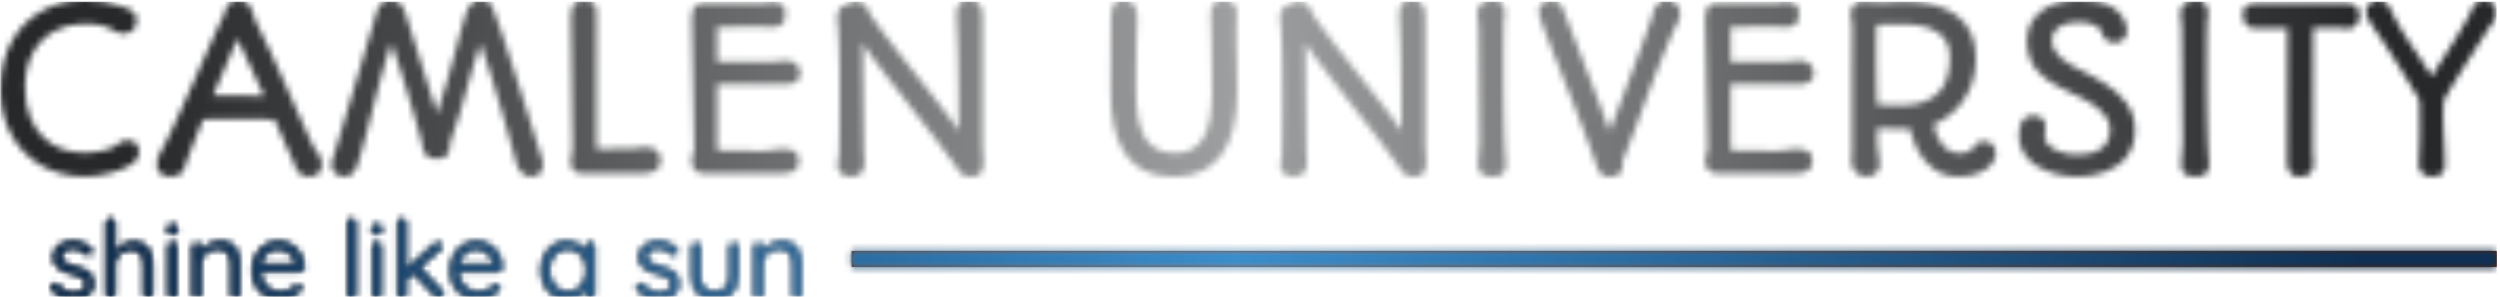 <svg xmlns="http://www.w3.org/2000/svg" version="1.1" xmlns:xlink="http://www.w3.org/1999/xlink" xmlns:svgjs="http://svgjs.dev/svgjs" width="1500" height="178" viewBox="0 0 1500 178"><g transform="matrix(1,0,0,1,-0.909,0.887)"><svg viewBox="0 0 396 47" data-background-color="#cbf5f8" preserveAspectRatio="xMidYMid meet" height="178" width="1500" xmlns="http://www.w3.org/2000/svg" xmlns:xlink="http://www.w3.org/1999/xlink"><g id="tight-bounds" transform="matrix(1,0,0,1,0.24,-0.234)"><svg viewBox="0 0 395.52 47.468" height="47.468" width="395.52"><g><svg viewBox="0 0 395.52 47.468" height="47.468" width="395.52"><g><svg viewBox="0 0 395.52 47.468" height="47.468" width="395.52"><g id="textblocktransform"><svg viewBox="0 0 395.52 47.468" height="47.468" width="395.52" id="textblock"><g><rect width="260.63" height="2.524" y="39.769" x="134.89" fill="#672109" data-fill-palette-color="tertiary"></rect></g><g><svg viewBox="0 0 395.52 27.987" height="27.987" width="395.52"><g transform="matrix(1,0,0,1,0,0)"><svg width="395.52" viewBox="2.66 -38.43 553.38 39.16" height="27.987" data-palette-color="url(#6ea6f70b-4216-466c-99b8-8034c71af8c9)"></svg></g></svg></g><g transform="matrix(1,0,0,1,0,34.594)"><svg viewBox="0 0 134.89 12.874" height="12.874" width="134.89"><g transform="matrix(1,0,0,1,8,0)"><svg width="118.89" viewBox="1.845 -37 346.265 37.5" height="12.874" data-palette-color="url(#f56f30c5-bfcb-47ea-b5b5-daa50bd6b8bb)"></svg></g></svg></g></svg></g></svg></g><g></g></svg></g><defs></defs><mask id="8b1bfc94-f69d-4f12-a55e-16eb10790db9"><g id="SvgjsG1518"><svg viewBox="0 0 395.52 47.468" height="47.468" width="395.52"><g><svg viewBox="0 0 395.52 47.468" height="47.468" width="395.52"><g><svg viewBox="0 0 395.52 47.468" height="47.468" width="395.52"><g id="SvgjsG1517"><svg viewBox="0 0 395.52 47.468" height="47.468" width="395.52" id="SvgjsSvg1516"><g><rect width="260.63" height="2.524" y="39.769" x="134.89" fill="black"></rect></g><g><svg viewBox="0 0 395.52 27.987" height="27.987" width="395.52"><g transform="matrix(1,0,0,1,0,0)"><svg width="395.52" viewBox="2.66 -38.43 553.38 39.16" height="27.987" data-palette-color="url(#6ea6f70b-4216-466c-99b8-8034c71af8c9)"><path d="M2.66-18.46L2.66-18.46Q2.66-21.97 3.43-24.82 4.2-27.66 5.54-29.88 6.88-32.1 8.69-33.72 10.5-35.33 12.6-36.38 14.7-37.43 16.98-37.93 19.26-38.43 21.53-38.43L21.53-38.43Q23.61-38.43 25.61-38.05 27.61-37.67 29.57-36.99L29.57-36.99Q30.15-36.77 30.75-36.56 31.35-36.35 31.82-36.04 32.3-35.72 32.59-35.23 32.89-34.74 32.89-33.98L32.89-33.98Q32.89-33.11 32.6-32.53 32.32-31.96 31.88-31.62 31.45-31.27 30.92-31.13 30.4-30.98 29.91-30.98L29.91-30.98Q29.57-30.98 29.17-31.09 28.78-31.2 28.37-31.37 27.95-31.54 27.56-31.77 27.17-32.01 26.86-32.23L26.86-32.23Q25.98-32.59 25.21-32.78 24.44-32.96 23.73-33.04 23.02-33.13 22.34-33.14 21.66-33.15 20.97-33.15L20.97-33.15Q19.43-33.15 17.9-32.8 16.36-32.45 14.93-31.7 13.5-30.96 12.26-29.83 11.01-28.71 10.1-27.16 9.18-25.61 8.65-23.63 8.13-21.66 8.13-19.21L8.13-19.21Q8.13-15.16 9.29-12.37 10.45-9.57 12.32-7.84 14.18-6.1 16.53-5.33 18.87-4.57 21.26-4.57L21.26-4.57Q22.36-4.57 23.43-4.7 24.49-4.83 25.4-5.04 26.32-5.25 27.03-5.51 27.73-5.76 28.1-6.03L28.1-6.03Q28.83-6.67 29.39-6.99 29.96-7.32 30.69-7.32L30.69-7.32Q31.25-7.32 31.75-7.2 32.25-7.08 32.62-6.77 32.98-6.47 33.2-5.98 33.42-5.49 33.42-4.76L33.42-4.76Q33.42-3.74 32.73-2.89 32.03-2.05 30.49-1.32L30.49-1.32 30.49-1.34Q29.98-1.05 28.99-0.68 28-0.32 26.77-0.01 25.54 0.29 24.17 0.5 22.8 0.71 21.48 0.71L21.48 0.71Q18.48 0.71 15.93-0.01 13.38-0.73 11.29-2.01 9.2-3.3 7.59-5.08 5.98-6.86 4.88-8.98 3.78-11.11 3.22-13.51 2.66-15.92 2.66-18.46ZM37.35-1.88L37.35-1.88Q37.35-2.66 37.57-3.45 37.79-4.25 38.38-5.05L38.38-5.05Q38.79-5.76 39.51-7.2 40.23-8.64 41.14-10.6 42.04-12.55 43.08-14.86 44.11-17.16 45.19-19.57 46.26-21.97 47.32-24.38 48.39-26.78 49.34-28.89 50.29-31.01 51.07-32.71 51.85-34.42 52.39-35.47L52.39-35.47Q52.46-36.01 52.68-36.54 52.9-37.06 53.27-37.49 53.64-37.92 54.15-38.17 54.66-38.43 55.34-38.43L55.34-38.43Q56.22-38.43 56.77-38.18 57.32-37.94 57.68-37.51 58.03-37.08 58.25-36.52 58.47-35.96 58.69-35.33L58.69-35.33Q58.88-34.77 59.06-34.27 59.23-33.76 59.37-33.5L59.37-33.5Q61.01-30.22 62.56-26.9 64.11-23.58 65.63-20.15 67.16-16.72 68.72-13.21 70.29-9.69 71.97-6.05L71.97-6.05 72.43-5.37Q72.63-5.1 72.9-4.72 73.17-4.35 73.4-3.91 73.63-3.47 73.79-2.98 73.95-2.49 73.95-2L73.95-2Q73.95-0.54 73.12 0.09 72.29 0.71 71.09 0.71L71.09 0.71Q70.43 0.71 69.88 0.5 69.33 0.29 68.92-0.06 68.5-0.42 68.26-0.89 68.02-1.37 67.94-1.9L67.94-1.9Q67.26-3.39 66.67-4.7 66.09-6.01 65.54-7.23 64.99-8.45 64.48-9.61 63.96-10.77 63.45-11.94L63.45-11.94Q63.06-11.94 62.35-11.95 61.64-11.96 60.76-12.01L60.76-12.01Q59.37-12.01 57.94-12.04 56.52-12.06 55.03-12.07 53.54-12.08 51.95-12.07 50.36-12.06 48.63-11.99L48.63-11.99Q48.36-11.96 48.12-11.95 47.87-11.94 47.6-11.94L47.6-11.94Q46.92-10.28 46.31-8.78 45.7-7.28 45.21-6.01 44.72-4.74 44.35-3.75 43.97-2.76 43.77-2.15L43.77-2.15 43.77-2.17Q43.63-1.64 43.44-1.12 43.26-0.61 42.92-0.21 42.58 0.2 41.98 0.45 41.38 0.71 40.4 0.71L40.4 0.71Q39.08 0.71 38.22 0.05 37.35-0.61 37.35-1.88ZM49.83-17.26L49.83-17.26Q50.34-17.26 51.16-17.26 51.98-17.26 53.28-17.25 54.59-17.24 56.49-17.22 58.4-17.21 61.11-17.19L61.11-17.19Q59.98-19.63 58.57-22.69 57.15-25.76 55.22-29.83L55.22-29.83Q54.66-28.59 54.03-27.1 53.39-25.61 52.7-24 52-22.39 51.28-20.68 50.56-18.97 49.83-17.26ZM76.04-1.93L76.04-1.93Q76.04-2.37 76.17-2.69L76.17-2.69Q76.36-3.2 76.84-4.76 77.31-6.32 78.01-8.63 78.71-10.94 79.57-13.84 80.44-16.75 81.4-19.98 82.37-23.22 83.38-26.61 84.39-30 85.37-33.3L85.37-33.3 85.37-33.28Q85.54-33.96 85.75-34.66 85.96-35.35 86.16-35.94 86.37-36.52 86.58-36.95 86.79-37.38 86.93-37.52L86.93-37.52Q87.32-37.94 87.98-38.18 88.64-38.43 89.28-38.43L89.28-38.43Q90.13-38.43 90.69-38.12 91.25-37.82 91.66-37.22 92.06-36.62 92.37-35.74 92.67-34.86 93.01-33.74L93.01-33.74 99.14-14.28 99.48-13.26Q100.8-17.31 101.72-20.51 102.63-23.71 103.3-26.21 103.97-28.71 104.47-30.62 104.98-32.52 105.46-34.03L105.46-34.03Q105.71-34.79 105.95-35.57 106.2-36.35 106.57-36.99 106.95-37.62 107.55-38.02 108.15-38.43 109.15-38.43L109.15-38.43Q110-38.43 110.64-38.17 111.27-37.92 111.64-37.01L111.64-37.01Q111.81-36.6 111.98-36.16 112.15-35.72 112.41-35.05 112.67-34.38 113.03-33.35 113.4-32.32 113.94-30.74 114.47-29.15 115.2-26.9 115.94-24.66 116.95-21.52 117.96-18.38 119.27-14.25 120.58-10.11 122.24-4.79L122.24-4.79Q122.53-4 122.71-3.44 122.9-2.88 122.94-2.39L122.94-2.39Q122.99-1.76 122.88-1.2 122.77-0.63 122.48-0.21 122.19 0.22 121.67 0.46 121.16 0.71 120.41 0.71L120.41 0.71Q119.43 0.71 118.79 0.31 118.16-0.1 117.76-0.68 117.35-1.27 117.13-1.95 116.91-2.64 116.79-3.22L116.79-3.22Q116.33-4.93 115.74-7.02 115.16-9.11 114.5-11.4 113.84-13.7 113.13-16.08 112.42-18.46 111.73-20.74 111.03-23.02 110.36-25.07 109.69-27.12 109.1-28.78L109.1-28.78Q108.17-26.2 107.42-23.55 106.66-20.9 105.92-18.23 105.17-15.55 104.38-12.88 103.58-10.21 102.61-7.57L102.61-7.57Q102.41-7.08 102.33-6.49 102.24-5.91 102.24-5.52L102.24-5.52Q102.24-4.83 101.97-4.39 101.7-3.96 101.28-3.7 100.85-3.44 100.31-3.33 99.78-3.22 99.24-3.22L99.24-3.22Q98.33-3.22 97.79-3.48 97.24-3.74 96.91-4.17 96.58-4.61 96.42-5.16 96.26-5.71 96.16-6.3L96.16-6.3Q96.11-6.64 96.05-6.97 95.99-7.3 95.89-7.64L95.89-7.64Q95.48-9.11 94.98-10.88 94.48-12.65 93.92-14.56 93.35-16.48 92.76-18.44 92.16-20.41 91.56-22.28 90.96-24.15 90.39-25.83 89.81-27.51 89.33-28.86L89.33-28.86Q88.72-27.2 88.07-24.96 87.42-22.73 86.75-20.23 86.08-17.72 85.41-15.09 84.74-12.45 84.09-9.95 83.44-7.45 82.83-5.22 82.22-3 81.68-1.37L81.68-1.37Q81.12-0.42 80.57 0.15 80.02 0.71 78.95 0.71L78.95 0.71Q78.32 0.71 77.79 0.5 77.27 0.29 76.87-0.07 76.48-0.44 76.26-0.92 76.04-1.39 76.04-1.93ZM129.09-2.71L129.09-2.71Q129.09-3.42 129.3-4.11 129.51-4.81 129.51-5.59L129.51-5.59 129.14-34.74Q129.17-36.6 129.79-37.49 130.41-38.38 131.93-38.38L131.93-38.38Q132.76-38.38 133.32-38.23 133.88-38.09 134.22-37.72 134.56-37.35 134.7-36.77 134.83-36.18 134.83-35.3L134.83-35.3 134.83-31.64Q134.83-30.13 134.82-28.04 134.81-25.95 134.81-23.58 134.81-21.22 134.81-18.69 134.81-16.16 134.81-13.76 134.81-11.35 134.81-9.2 134.81-7.06 134.83-5.44L134.83-5.44Q137.69-5.44 139.65-5.46 141.62-5.47 142.89-5.52L142.89-5.52Q143.57-5.57 144.26-5.68 144.94-5.79 145.72-5.79L145.72-5.79Q147.33-5.79 148.17-5.05 149.02-4.32 149.02-2.91L149.02-2.91Q149.02-1.95 148.65-1.38 148.28-0.81 147.69-0.5 147.09-0.2 146.34-0.1 145.6 0 144.84 0L144.84 0 131.88 0Q131.27 0 130.75-0.11 130.24-0.22 129.88-0.51 129.51-0.81 129.3-1.33 129.09-1.86 129.09-2.71ZM155.92-2.76L155.92-2.76Q155.92-3.17 156.03-3.64 156.14-4.1 156.26-4.49L156.26-4.49 156.48-5.27 155.92-34.47Q155.92-35.67 156.2-36.33 156.48-36.99 156.92-37.3 157.36-37.62 157.94-37.67 158.51-37.72 159.1-37.72L159.1-37.72 171.96-37.72Q172.4-37.77 172.95-37.85 173.5-37.94 173.72-37.94L173.72-37.94Q174.65-37.94 175.22-37.77 175.8-37.6 176.13-37.27 176.45-36.94 176.56-36.45 176.67-35.96 176.67-35.3L176.67-35.3Q176.67-34.38 176.44-33.81 176.21-33.25 175.81-32.95 175.41-32.64 174.87-32.54 174.33-32.45 173.72-32.45L173.72-32.45Q173.45-32.45 173.01-32.46 172.57-32.47 172.08-32.52L172.08-32.52Q169.72-32.52 168.26-32.52 166.81-32.52 165.94-32.51 165.08-32.5 164.63-32.5 164.17-32.5 163.83-32.5L163.83-32.5 161.56-32.5 161.56-24.76Q161.71-24.76 161.92-24.74 162.12-24.73 162.56-24.73 163-24.73 163.77-24.73 164.54-24.73 165.83-24.73 167.13-24.73 169.03-24.73 170.94-24.73 173.65-24.73L173.65-24.73Q173.92-24.73 174.26-24.76 174.6-24.78 174.94-24.83L174.94-24.83Q175.38-24.88 175.97-24.93 176.55-24.98 177.24-24.98L177.24-24.98Q177.9-24.98 178.41-24.71 178.92-24.44 179.27-24.04 179.63-23.63 179.81-23.17 179.99-22.71 179.99-22.29L179.99-22.29Q179.99-20.97 179.13-20.36 178.26-19.75 176.89-19.75L176.89-19.75 161.56-19.73 161.56-5.1Q163.98-5.1 166.42-5.03 168.86-4.96 171.52-4.96L171.52-4.96Q172.26-4.96 172.87-5.03 173.48-5.1 174.04-5.2L174.04-5.2Q174.55-5.27 175.08-5.33 175.6-5.4 176.24-5.4L176.24-5.4Q176.97-5.4 177.59-5.29 178.21-5.18 178.68-4.9 179.14-4.61 179.41-4.14 179.68-3.66 179.68-2.93L179.68-2.93Q179.68-1.86 179.31-1.27 178.95-0.68 178.32-0.4 177.7-0.12 176.91-0.06 176.11 0 175.26 0L175.26 0 158.83 0Q158.19 0 157.67-0.15 157.14-0.29 156.75-0.62 156.36-0.95 156.14-1.48 155.92-2 155.92-2.76ZM188.29-1.56L188.29-1.56Q188.29-2.59 188.44-3.3 188.59-4 188.61-3.96L188.61-3.96Q188.66-6.62 188.7-9.35 188.73-12.08 188.73-15.14L188.73-15.14Q188.73-17.07 188.73-19.32 188.73-21.58 188.7-23.89 188.66-26.2 188.59-28.43 188.51-30.66 188.39-32.57L188.39-32.57Q188.29-33.13 188.24-33.58 188.2-34.03 188.2-34.55L188.2-34.55Q188.2-35.74 188.71-36.44 189.22-37.13 190.37-37.4L190.37-37.4Q190.86-37.82 191.45-37.98 192.05-38.13 192.61-38.13L192.61-38.13Q193.2-38.13 193.68-37.79 194.15-37.45 194.52-36.99 194.88-36.52 195.13-36.02 195.37-35.52 195.47-35.21L195.47-35.21Q196.23-34.08 197.29-32.64 198.35-31.2 199.61-29.55 200.87-27.91 202.28-26.11 203.7-24.32 205.15-22.49 206.6-20.65 208.04-18.84 209.48-17.02 210.78-15.33 212.07-13.65 213.2-12.15 214.32-10.64 215.12-9.45L215.12-9.45Q215.12-14.67 215.09-18.44 215.05-22.22 215-24.87 214.95-27.51 214.88-29.22 214.81-30.93 214.76-32.06 214.71-33.18 214.67-33.9 214.64-34.62 214.64-35.28L214.64-35.28Q214.64-36.25 214.84-36.88 215.05-37.5 215.43-37.84 215.81-38.18 216.37-38.31 216.93-38.43 217.66-38.43L217.66-38.43Q218.62-38.43 219.15-38.04 219.69-37.65 219.97-37.05 220.25-36.45 220.31-35.71 220.37-34.96 220.37-34.25L220.37-34.25 220.37-6.25Q220.37-5.37 220.47-4.48 220.57-3.59 220.57-2.59L220.57-2.59Q220.57-1.64 220.42-1.01 220.28-0.39 219.95 0 219.62 0.39 219.09 0.55 218.57 0.71 217.83 0.71L217.83 0.71Q216.47 0.71 215.65 0.02 214.83-0.66 214.49-1.64L214.49-1.64Q212.17-4.81 209.79-7.9 207.41-10.99 204.99-14.07 202.58-17.16 200.13-20.3 197.69-23.44 195.28-26.68L195.28-26.68 193.81-28.98Q193.84-25.24 193.86-22.33 193.88-19.41 193.91-17.13 193.93-14.84 193.96-13.1 193.98-11.35 193.99-9.97 194.01-8.59 194.02-7.46 194.03-6.32 194.03-5.25L194.03-5.25Q194.05-4.61 194.12-3.89 194.18-3.17 194.18-2.49L194.18-2.49Q194.18-1.86 194.07-1.27 193.96-0.68 193.64-0.24 193.32 0.2 192.75 0.45 192.18 0.71 191.25 0.71L191.25 0.71Q190 0.71 189.15 0.1 188.29-0.51 188.29-1.56ZM248.81-17.94L248.81-17.94Q248.79-21.83 248.82-25.74 248.86-29.66 248.86-33.96L248.86-33.96Q248.86-34.99 248.97-35.82 249.08-36.65 249.37-37.23 249.67-37.82 250.17-38.12 250.67-38.43 251.45-38.43L251.45-38.43Q253.23-38.43 253.96-37.39 254.69-36.35 254.69-34.57L254.69-34.57Q254.69-34.06 254.67-33.47 254.65-32.89 254.62-32.08 254.6-31.27 254.56-30.13 254.52-28.98 254.5-27.37 254.47-25.76 254.45-23.56 254.43-21.36 254.43-18.43L254.43-18.43Q254.43-16.67 254.54-14.95 254.65-13.23 254.98-11.68 255.3-10.13 255.92-8.81 256.53-7.5 257.49-6.53 258.45-5.57 259.86-5.03 261.26-4.49 263.19-4.49L263.19-4.49Q265.41-4.49 266.95-5.4 268.49-6.3 269.45-8.03 270.42-9.77 270.84-12.32 271.27-14.87 271.27-18.16L271.27-18.16Q271.27-24.1 271.17-28.2 271.08-32.3 271.03-34.13L271.03-34.13Q271-34.5 271-34.89 271-35.28 271-35.35L271-35.35Q271-37.08 271.77-37.76 272.54-38.43 273.84-38.43L273.84-38.43Q274.67-38.43 275.24-38.18 275.81-37.94 276.15-37.55 276.5-37.16 276.64-36.67 276.79-36.18 276.79-35.72L276.79-35.72Q276.79-34.91 276.73-34.07 276.67-33.23 276.67-32.32L276.67-32.32Q276.67-30.37 276.69-28.71 276.72-27.05 276.76-25.54L276.76-25.54Q276.76-23.78 276.81-21.98 276.86-20.19 276.86-18.12L276.86-18.12Q276.86-13.65 276.02-10.14 275.18-6.64 273.44-4.22 271.71-1.81 269.09-0.54 266.46 0.73 262.92 0.73L262.92 0.73Q261.14 0.73 259.41 0.4 257.67 0.07 256.11-0.73 254.55-1.54 253.22-2.91 251.89-4.27 250.91-6.35 249.93-8.42 249.37-11.28 248.81-14.14 248.81-17.94ZM286.43-1.56L286.43-1.56Q286.43-2.59 286.58-3.3 286.72-4 286.75-3.96L286.75-3.96Q286.8-6.62 286.83-9.35 286.87-12.08 286.87-15.14L286.87-15.14Q286.87-17.07 286.87-19.32 286.87-21.58 286.83-23.89 286.8-26.2 286.72-28.43 286.65-30.66 286.53-32.57L286.53-32.57Q286.43-33.13 286.38-33.58 286.33-34.03 286.33-34.55L286.33-34.55Q286.33-35.74 286.85-36.44 287.36-37.13 288.51-37.4L288.51-37.4Q288.99-37.82 289.59-37.98 290.19-38.13 290.75-38.13L290.75-38.13Q291.34-38.13 291.81-37.79 292.29-37.45 292.66-36.99 293.02-36.52 293.27-36.02 293.51-35.52 293.61-35.21L293.61-35.21Q294.36-34.08 295.43-32.64 296.49-31.2 297.75-29.55 299-27.91 300.42-26.11 301.84-24.32 303.29-22.49 304.74-20.65 306.18-18.84 307.62-17.02 308.92-15.33 310.21-13.65 311.33-12.15 312.46-10.64 313.26-9.45L313.26-9.45Q313.26-14.67 313.22-18.44 313.19-22.22 313.14-24.87 313.09-27.51 313.02-29.22 312.94-30.93 312.9-32.06 312.85-33.18 312.81-33.9 312.77-34.62 312.77-35.28L312.77-35.28Q312.77-36.25 312.98-36.88 313.19-37.5 313.57-37.84 313.94-38.18 314.51-38.31 315.07-38.43 315.8-38.43L315.8-38.43Q316.75-38.43 317.29-38.04 317.83-37.65 318.11-37.05 318.39-36.45 318.45-35.71 318.51-34.96 318.51-34.25L318.51-34.25 318.51-6.25Q318.51-5.37 318.61-4.48 318.71-3.59 318.71-2.59L318.71-2.59Q318.71-1.64 318.56-1.01 318.41-0.39 318.08 0 317.75 0.39 317.23 0.55 316.7 0.71 315.97 0.71L315.97 0.71Q314.6 0.71 313.79 0.02 312.97-0.66 312.63-1.64L312.63-1.64Q310.31-4.81 307.93-7.9 305.55-10.99 303.13-14.07 300.71-17.16 298.27-20.3 295.83-23.44 293.41-26.68L293.41-26.68 291.95-28.98Q291.97-25.24 292-22.33 292.02-19.41 292.05-17.13 292.07-14.84 292.09-13.1 292.12-11.35 292.13-9.97 292.14-8.59 292.16-7.46 292.17-6.32 292.17-5.25L292.17-5.25Q292.19-4.61 292.25-3.89 292.31-3.17 292.31-2.49L292.31-2.49Q292.31-1.86 292.2-1.27 292.09-0.68 291.78-0.24 291.46 0.2 290.89 0.45 290.31 0.71 289.38 0.71L289.38 0.71Q288.14 0.71 287.28 0.1 286.43-0.51 286.43-1.56ZM330.23-1.95L330.23-1.95Q330.23-3.2 330.41-4.41 330.59-5.62 330.59-6.98L330.59-6.98Q330.59-13.21 330.48-19.51 330.37-25.81 330.37-32.45L330.37-32.45Q330.37-33.13 330.23-33.83 330.08-34.52 330.08-35.33L330.08-35.33Q330.08-35.96 330.25-36.52 330.42-37.08 330.84-37.51 331.25-37.94 331.98-38.18 332.72-38.43 333.82-38.43L333.82-38.43Q334.91-38.43 335.55-37.6 336.18-36.77 336.18-35.38L336.18-35.38Q336.18-34.96 336.11-34.56 336.04-34.16 335.96-33.72L335.96-33.72Q335.92-31.62 335.89-29.2 335.87-26.78 335.87-23.66L335.87-23.66Q335.87-20.87 335.89-17.97 335.92-15.06 335.96-12.38 336.01-9.69 336.1-7.36 336.18-5.03 336.31-3.34L336.31-3.34 336.31-3.37Q336.35-3 336.39-2.67 336.43-2.34 336.43-2L336.43-2Q336.43-1.42 336.29-0.92 336.16-0.42 335.84-0.05 335.52 0.32 334.96 0.51 334.4 0.71 333.57 0.71L333.57 0.71Q332.59 0.71 331.95 0.54 331.3 0.37 330.92 0.02 330.54-0.32 330.39-0.82 330.23-1.32 330.23-1.95ZM356.54-1.76L356.54-1.76Q355.64-4.27 354.59-7.08 353.54-9.89 352.44-12.72 351.34-15.55 350.28-18.25 349.22-20.95 348.31-23.22L348.31-23.22Q347.46-25.34 346.69-27.28 345.92-29.22 345.32-30.81 344.73-32.4 344.31-33.54 343.9-34.69 343.77-35.25L343.77-35.25Q343.6-35.91 343.76-36.47 343.92-37.04 344.3-37.46 344.68-37.89 345.23-38.12 345.78-38.35 346.43-38.35L346.43-38.35Q348.19-38.35 348.88-36.79L348.88-36.79Q349.22-35.94 349.89-34.25 350.56-32.57 351.43-30.32 352.29-28.08 353.32-25.43 354.35-22.78 355.41-20.02 356.47-17.26 357.49-14.51 358.52-11.77 359.42-9.35L359.42-9.35Q360.38-11.84 361.34-14.39 362.3-16.94 363.23-19.41 364.16-21.88 365.01-24.17 365.87-26.46 366.59-28.45 367.31-30.44 367.89-32.06 368.48-33.67 368.85-34.77L368.85-34.77Q368.87-35.3 369.09-35.94 369.31-36.57 369.71-37.12 370.12-37.67 370.7-38.05 371.29-38.43 372.07-38.43L372.07-38.43Q372.63-38.43 373.17-38.21 373.71-37.99 374.12-37.61 374.54-37.23 374.79-36.69 375.05-36.16 375.05-35.55L375.05-35.55Q375.05-35.03 374.9-34.52 374.76-34.01 374.55-33.53 374.34-33.06 374.11-32.65 373.88-32.25 373.71-31.98L373.71-31.98 373.68-31.93Q372.53-29.3 371.58-26.98 370.63-24.66 369.77-22.49 368.92-20.31 368.15-18.25 367.38-16.19 366.6-14.06L366.6-14.06Q365.7-11.6 364.59-8.68 363.48-5.76 362.21-2.51L362.21-2.51Q362.26-2.32 362.28-2.1 362.3-1.88 362.3-1.68L362.3-1.68Q362.3-0.93 362.05-0.46 361.79 0 361.36 0.27 360.94 0.54 360.38 0.63 359.81 0.73 359.23 0.73L359.23 0.73Q358.52 0.73 358.07 0.51 357.62 0.29 357.32-0.07 357.03-0.44 356.86-0.88 356.69-1.32 356.54-1.76ZM380.59-2.76L380.59-2.76Q380.59-3.17 380.7-3.64 380.81-4.1 380.93-4.49L380.93-4.49 381.15-5.27 380.59-34.47Q380.59-35.67 380.87-36.33 381.15-36.99 381.59-37.3 382.03-37.62 382.6-37.67 383.18-37.72 383.76-37.72L383.76-37.72 396.63-37.72Q397.07-37.77 397.62-37.85 398.17-37.94 398.39-37.94L398.39-37.94Q399.31-37.94 399.89-37.77 400.46-37.6 400.79-37.27 401.12-36.94 401.23-36.45 401.34-35.96 401.34-35.3L401.34-35.3Q401.34-34.38 401.11-33.81 400.88-33.25 400.47-32.95 400.07-32.64 399.53-32.54 399-32.45 398.39-32.45L398.39-32.45Q398.12-32.45 397.68-32.46 397.24-32.47 396.75-32.52L396.75-32.52Q394.38-32.52 392.93-32.52 391.48-32.52 390.61-32.51 389.74-32.5 389.29-32.5 388.84-32.5 388.5-32.5L388.5-32.5 386.23-32.5 386.23-24.76Q386.37-24.76 386.58-24.74 386.79-24.73 387.23-24.73 387.67-24.73 388.44-24.73 389.21-24.73 390.5-24.73 391.79-24.73 393.7-24.73 395.6-24.73 398.31-24.73L398.31-24.73Q398.58-24.73 398.92-24.76 399.26-24.78 399.61-24.83L399.61-24.83Q400.05-24.88 400.63-24.93 401.22-24.98 401.9-24.98L401.9-24.98Q402.56-24.98 403.07-24.71 403.59-24.44 403.94-24.04 404.29-23.63 404.48-23.17 404.66-22.71 404.66-22.29L404.66-22.29Q404.66-20.97 403.79-20.36 402.93-19.75 401.56-19.75L401.56-19.75 386.23-19.73 386.23-5.1Q388.64-5.1 391.09-5.03 393.53-4.96 396.19-4.96L396.19-4.96Q396.92-4.96 397.53-5.03 398.14-5.1 398.7-5.2L398.7-5.2Q399.22-5.27 399.74-5.33 400.27-5.4 400.9-5.4L400.9-5.4Q401.63-5.4 402.26-5.29 402.88-5.18 403.34-4.9 403.81-4.61 404.07-4.14 404.34-3.66 404.34-2.93L404.34-2.93Q404.34-1.86 403.98-1.27 403.61-0.68 402.99-0.4 402.37-0.12 401.57-0.06 400.78 0 399.92 0L399.92 0 383.49 0Q382.86 0 382.33-0.15 381.81-0.29 381.42-0.62 381.03-0.95 380.81-1.48 380.59-2 380.59-2.76ZM413.01-2.71L413.01-2.71Q413.01-3.25 413.06-3.76 413.1-4.27 413.15-4.71L413.15-4.71Q413.15-8.11 413.15-10.96 413.15-13.82 413.15-16.3 413.15-18.77 413.15-20.95 413.15-23.12 413.15-25.16 413.15-27.2 413.17-29.16 413.18-31.13 413.18-33.18L413.18-33.18Q413.06-33.52 412.95-34.13 412.84-34.74 412.84-35.28L412.84-35.28Q412.84-35.79 412.99-36.3 413.15-36.82 413.48-37.22 413.81-37.62 414.3-37.87 414.79-38.11 415.42-38.11L415.42-38.11Q416.45-38.11 417.5-37.99 418.55-37.87 419.87-37.87L419.87-37.87Q420.97-37.87 422.06-37.98 423.16-38.09 424.41-38.11L424.41-38.11Q428.1-38.11 431.09-37.38 434.08-36.65 436.19-35.11 438.3-33.57 439.45-31.19 440.6-28.81 440.6-25.51L440.6-25.51Q440.6-22.39 439.73-19.96 438.86-17.53 437.51-15.72 436.15-13.92 434.48-12.71 432.81-11.5 431.22-10.86L431.22-10.86Q431.44-9.55 431.92-8.39 432.39-7.23 433.14-6.35 433.88-5.47 434.88-4.96 435.88-4.44 437.13-4.44L437.13-4.44Q438.06-4.44 438.82-4.74 439.59-5.03 440.16-5.88L440.16-5.88Q440.5-6.37 440.99-6.75 441.47-7.13 442.23-7.13L442.23-7.13Q443.55-7.13 444.28-6.4 445.01-5.66 445.01-4.54L445.01-4.54Q445.01-3.49 444.42-2.54 443.82-1.59 442.73-0.87 441.64-0.15 440.11 0.28 438.57 0.71 436.69 0.71L436.69 0.71Q434.96 0.71 433.55 0.21 432.15-0.29 431.04-1.14 429.93-1.98 429.07-3.06 428.22-4.15 427.61-5.33 427-6.52 426.61-7.69 426.22-8.86 426-9.89L426-9.89Q425.7-9.89 425.21-9.89 424.73-9.89 424.21-9.89 423.7-9.89 423.2-9.9 422.7-9.91 422.38-9.91L422.38-9.91Q421.67-9.94 420.64-9.95 419.6-9.96 418.74-9.96L418.74-9.96 418.74-6.4Q418.79-5.25 419.04-4.16 419.28-3.08 419.28-1.93L419.28-1.93Q419.28-1.22 419-0.73 418.72-0.24 418.28 0.09 417.84 0.42 417.33 0.56 416.82 0.71 416.35 0.71L416.35 0.71Q415.62 0.71 415.01 0.45 414.4 0.2 413.96-0.26 413.52-0.71 413.26-1.33 413.01-1.95 413.01-2.71ZM418.72-15.21L418.72-15.21Q419.35-15.19 420.21-15.16 421.06-15.14 421.85-15.11 422.63-15.09 423.24-15.08 423.85-15.06 424.02-15.06L424.02-15.06Q427.31-15.06 429.43-15.97 431.54-16.87 432.73-18.36 433.93-19.85 434.38-21.78 434.83-23.71 434.83-25.73L434.83-25.73Q434.83-27.51 434.27-28.75 433.71-29.98 432.78-30.79 431.85-31.59 430.68-32.06 429.51-32.52 428.3-32.74 427.09-32.96 425.93-33.01 424.77-33.06 423.9-33.06L423.9-33.06Q422.65-33.06 421.37-33.02 420.09-32.98 418.6-32.96L418.6-32.96Q418.55-32.03 418.54-31.27 418.52-30.52 418.51-29.8 418.5-29.08 418.5-28.33 418.5-27.59 418.5-26.66L418.5-26.66Q418.5-25 418.51-23.57 418.52-22.14 418.55-20.79 418.57-19.43 418.61-18.07 418.65-16.7 418.72-15.21ZM430.15-10.5L430.17-10.52Q430.15-10.52 430.15-10.5L430.15-10.5ZM430.15-10.5L430.12-10.5 430.15-10.5ZM450.14-8.76L450.14-8.76Q450.26-10.74 450.96-11.78 451.65-12.82 453.41-12.82L453.41-12.82Q454.51-12.82 455.29-12.19 456.07-11.57 456.07-10.47L456.07-10.47Q456.07-9.84 455.95-9.2 455.83-8.57 455.88-7.89L455.88-7.89Q455.97-7.06 456.61-6.37 457.24-5.69 458.22-5.19 459.2-4.69 460.44-4.41 461.69-4.13 462.98-4.13L462.98-4.13Q464.3-4.13 465.6-4.36 466.91-4.59 467.97-5.22 469.03-5.86 469.69-6.96 470.35-8.06 470.35-9.81L470.35-9.81Q470.35-10.96 469.79-11.98 469.23-12.99 468.35-13.83 467.47-14.67 466.41-15.36 465.35-16.04 464.37-16.55L464.37-16.55Q462.98-17.26 461.53-17.93 460.07-18.6 458.7-19.35 457.32-20.09 456.08-20.98 454.85-21.88 453.92-23.07 452.99-24.27 452.46-25.84 451.92-27.42 451.92-29.49L451.92-29.49Q451.92-31.81 452.91-33.5 453.9-35.18 455.51-36.28 457.12-37.38 459.21-37.9 461.3-38.43 463.49-38.43L463.49-38.43Q465.45-38.43 467.28-38.09 469.11-37.74 470.55-36.98 471.99-36.21 472.94-34.92 473.89-33.64 474.09-31.79L474.09-31.79Q474.14-31.1 473.92-30.58 473.7-30.05 473.31-29.7 472.92-29.35 472.42-29.16 471.92-28.98 471.4-28.98L471.4-28.98Q470.62-28.98 470.08-29.22 469.55-29.47 469.21-29.83 468.86-30.2 468.69-30.66 468.52-31.13 468.47-31.57L468.47-31.57Q468.11-32.15 467.52-32.53 466.94-32.91 466.22-33.14 465.49-33.37 464.71-33.46 463.93-33.54 463.2-33.54L463.2-33.54Q462.17-33.54 461.16-33.33 460.15-33.11 459.32-32.62 458.49-32.13 457.98-31.37 457.46-30.62 457.46-29.52L457.46-29.52Q457.46-28.22 458.07-27.22 458.68-26.22 459.61-25.44 460.54-24.66 461.67-24.02 462.81-23.39 463.88-22.85L463.88-22.85Q465.18-22.19 466.57-21.45 467.96-20.7 469.29-19.84 470.62-18.97 471.82-17.94 473.01-16.92 473.92-15.66 474.82-14.4 475.35-12.92 475.87-11.43 475.87-9.62L475.87-9.62Q475.87-7.69 475.33-6.18 474.8-4.66 473.87-3.52 472.94-2.37 471.7-1.56 470.45-0.76 469.01-0.24 467.57 0.27 466.02 0.5 464.47 0.73 462.93 0.73L462.93 0.73Q461.64 0.73 460.16 0.51 458.68 0.29 457.24-0.18 455.8-0.66 454.5-1.4 453.19-2.15 452.2-3.21 451.21-4.27 450.65-5.65 450.09-7.03 450.14-8.76ZM486.1-1.95L486.1-1.95Q486.1-3.2 486.28-4.41 486.46-5.62 486.46-6.98L486.46-6.98Q486.46-13.21 486.35-19.51 486.24-25.81 486.24-32.45L486.24-32.45Q486.24-33.13 486.1-33.83 485.95-34.52 485.95-35.33L485.95-35.33Q485.95-35.96 486.12-36.52 486.29-37.08 486.71-37.51 487.12-37.94 487.86-38.18 488.59-38.43 489.69-38.43L489.69-38.43Q490.79-38.43 491.42-37.6 492.05-36.77 492.05-35.38L492.05-35.38Q492.05-34.96 491.98-34.56 491.91-34.16 491.84-33.72L491.84-33.72Q491.79-31.62 491.76-29.2 491.74-26.78 491.74-23.66L491.74-23.66Q491.74-20.87 491.76-17.97 491.79-15.06 491.84-12.38 491.88-9.69 491.97-7.36 492.05-5.03 492.18-3.34L492.18-3.34 492.18-3.37Q492.23-3 492.26-2.67 492.3-2.34 492.3-2L492.3-2Q492.3-1.42 492.16-0.92 492.03-0.42 491.71-0.05 491.4 0.32 490.83 0.51 490.27 0.71 489.44 0.71L489.44 0.71Q488.47 0.71 487.82 0.54 487.17 0.37 486.79 0.02 486.42-0.32 486.26-0.82 486.1-1.32 486.1-1.95ZM509.63-3.27L509.68-32.23Q507.97-32.23 506.14-32.2 504.31-32.18 502.14-32.18L502.14-32.18Q501.55-32.18 501.11-32.45 500.67-32.71 500.38-33.14 500.08-33.57 499.94-34.11 499.79-34.64 499.79-35.18L499.79-35.18Q499.79-36.62 500.6-37.17 501.4-37.72 503.21-37.72L503.21-37.72 522.69-37.72Q523.18-37.72 523.71-37.6 524.23-37.48 524.66-37.16 525.08-36.84 525.37-36.33 525.65-35.82 525.65-35.01L525.65-35.01Q525.65-34.42 525.45-33.89 525.26-33.35 524.93-32.96 524.6-32.57 524.14-32.32 523.69-32.08 523.18-32.08L523.18-32.08Q522.79-32.08 522.42-32.15 522.06-32.23 521.64-32.23L521.64-32.23 515.34-32.23 515.27-4.69Q515.27-4.1 515.36-3.54 515.44-2.98 515.44-2.32L515.44-2.32Q515.44-1.78 515.34-1.25 515.25-0.71 514.93-0.27 514.61 0.17 514.03 0.45 513.44 0.73 512.49 0.73L512.49 0.73Q511.36 0.73 510.78 0.35 510.19-0.02 509.94-0.61 509.68-1.2 509.65-1.9 509.63-2.61 509.63-3.27L509.63-3.27ZM538.8-1.68L538.8-1.68Q538.8-2.56 538.83-3.26 538.85-3.96 538.89-4.7 538.92-5.44 538.96-6.35 539-7.25 539.01-8.57 539.02-9.89 539.01-11.74 539-13.6 538.95-16.24L538.95-16.24Q537.17-19.24 535.7-21.62 534.24-24 532.99-25.95 531.75-27.91 530.66-29.53 529.57-31.15 528.55-32.62L528.55-32.62Q527.91-33.54 527.5-34.28 527.08-35.01 527.08-35.6L527.08-35.6Q527.08-36.99 527.93-37.7 528.77-38.4 530.14-38.4L530.14-38.4Q530.67-38.4 531.12-38.09 531.58-37.77 531.95-37.27 532.33-36.77 532.65-36.15 532.97-35.52 533.21-34.91L533.21-34.91Q534.02-33.3 534.95-31.79 535.87-30.27 536.86-28.8 537.85-27.32 538.88-25.82 539.9-24.32 540.88-22.75L540.88-22.75 541.66-21.46 542.42-22.75Q545.15-26.98 547.14-30.18 549.13-33.37 550.11-35.25L550.11-35.25 550.08-35.25Q550.33-35.89 550.59-36.46 550.86-37.04 551.21-37.46 551.55-37.89 551.99-38.15 552.43-38.4 553.04-38.4L553.04-38.4Q553.57-38.4 554.11-38.29 554.65-38.18 555.07-37.87 555.5-37.55 555.77-37 556.04-36.45 556.04-35.57L556.04-35.57Q556.04-35.13 555.79-34.36 555.55-33.59 554.67-32.76L554.67-32.76Q553.18-30.44 551.69-28.14 550.2-25.83 548.85-23.69 547.49-21.56 546.32-19.64 545.15-17.72 544.32-16.19L544.32-16.19Q544.17-14.77 544.19-13.04 544.2-11.3 544.28-9.41 544.37-7.52 544.47-5.57 544.56-3.61 544.56-1.78L544.56-1.78Q544.56-1.29 544.43-0.83 544.3-0.37 543.98-0.02 543.66 0.32 543.1 0.52 542.54 0.73 541.71 0.73L541.71 0.73Q541.05 0.73 540.52 0.54 540 0.34 539.61 0.01 539.22-0.32 539.01-0.76 538.8-1.2 538.8-1.68Z" opacity="1" transform="matrix(1,0,0,1,0,0)" fill="white" class="wordmark-text-0" id="SvgjsPath1515"></path></svg></g></svg></g><g transform="matrix(1,0,0,1,0,34.594)"><svg viewBox="0 0 134.89 12.874" height="12.874" width="134.89"><g transform="matrix(1,0,0,1,8,0)"><svg width="118.89" viewBox="1.845 -37 346.265 37.5" height="12.874" data-palette-color="url(#f56f30c5-bfcb-47ea-b5b5-daa50bd6b8bb)"><path d="M2.25-4.1L2.25-4.1Q1.8-4.75 1.85-5.48 1.9-6.2 2.7-6.75L2.7-6.75Q3.2-7.1 3.88-7.05 4.55-7 5.1-6.4L5.1-6.4Q6.5-4.75 8.3-3.78 10.1-2.8 12.7-2.8L12.7-2.8Q13.9-2.85 15.1-3.2 16.3-3.55 17.13-4.42 17.95-5.3 17.95-6.75L17.95-6.75Q17.95-8.15 17.1-8.97 16.25-9.8 14.9-10.33 13.55-10.85 11.95-11.25L11.95-11.25Q10.3-11.7 8.7-12.28 7.1-12.85 5.83-13.73 4.55-14.6 3.78-15.93 3-17.25 3-19.15L3-19.15Q3-21.4 4.23-23.05 5.45-24.7 7.53-25.6 9.6-26.5 12.05-26.5L12.05-26.5Q13.45-26.5 14.98-26.18 16.5-25.85 17.95-25.08 19.4-24.3 20.5-22.95L20.5-22.95Q20.95-22.45 21-21.7 21.05-20.95 20.35-20.35L20.35-20.35Q19.8-19.95 19.13-20 18.45-20.05 18-20.5L18-20.5Q16.95-21.75 15.38-22.43 13.8-23.1 11.9-23.1L11.9-23.1Q10.7-23.1 9.55-22.75 8.4-22.4 7.63-21.58 6.85-20.75 6.85-19.3L6.85-19.3Q6.9-17.95 7.75-17.1 8.6-16.25 10.05-15.73 11.5-15.2 13.25-14.7L13.25-14.7Q14.85-14.3 16.32-13.78 17.8-13.25 19-12.4 20.2-11.55 20.9-10.23 21.6-8.9 21.6-6.9L21.6-6.9Q21.6-4.6 20.3-2.93 19-1.25 16.88-0.38 14.75 0.5 12.3 0.5L12.3 0.5Q9.55 0.5 6.88-0.55 4.2-1.6 2.25-4.1ZM39.9-26.25L39.9-26.25Q43.2-26.25 45.12-24.83 47.05-23.4 47.87-21.03 48.7-18.65 48.7-15.75L48.7-15.75 48.7-2.05Q48.7-1.2 48.12-0.6 47.55 0 46.7 0L46.7 0Q45.85 0 45.27-0.6 44.7-1.2 44.7-2.05L44.7-2.05 44.7-15.75Q44.7-17.65 44.15-19.18 43.6-20.7 42.32-21.63 41.05-22.55 38.85-22.55L38.85-22.55Q36.8-22.55 35.1-21.63 33.4-20.7 32.4-19.18 31.4-17.65 31.4-15.75L31.4-15.75 31.4-2.05Q31.4-1.2 30.82-0.6 30.25 0 29.4 0L29.4 0Q28.55 0 27.97-0.6 27.4-1.2 27.4-2.05L27.4-2.05 27.4-35Q27.4-35.85 27.97-36.43 28.55-37 29.4-37L29.4-37Q30.3-37 30.85-36.43 31.4-35.85 31.4-35L31.4-35 31.4-20.05 30.4-18.95Q30.65-20.25 31.5-21.58 32.35-22.9 33.65-23.95 34.95-25 36.55-25.63 38.15-26.25 39.9-26.25ZM59.95-24.25L59.95-2.05Q59.95-1.2 59.37-0.6 58.8 0 57.95 0L57.95 0Q57.05 0 56.5-0.6 55.95-1.2 55.95-2.05L55.95-2.05 55.95-24.25Q55.95-25.1 56.52-25.68 57.1-26.25 57.95-26.25L57.95-26.25Q58.8-26.25 59.37-25.68 59.95-25.1 59.95-24.25L59.95-24.25ZM57.95-29.6L57.95-29.6Q56.7-29.6 56.1-30.1 55.5-30.6 55.5-31.65L55.5-31.65 55.5-32.35Q55.5-33.4 56.15-33.9 56.8-34.4 58-34.4L58-34.4Q59.2-34.4 59.8-33.9 60.4-33.4 60.4-32.35L60.4-32.35 60.4-31.65Q60.4-30.6 59.77-30.1 59.15-29.6 57.95-29.6ZM79.99-26.5L79.99-26.5Q83.39-26.5 85.34-25.1 87.29-23.7 88.12-21.35 88.94-19 88.94-16.1L88.94-16.1 88.94-2.05Q88.94-1.2 88.37-0.6 87.79 0 86.94 0L86.94 0Q86.09 0 85.52-0.6 84.94-1.2 84.94-2.05L84.94-2.05 84.94-16Q84.94-17.9 84.37-19.43 83.79-20.95 82.47-21.88 81.14-22.8 78.84-22.8L78.84-22.8Q76.74-22.8 74.99-21.88 73.24-20.95 72.19-19.43 71.14-17.9 71.14-16L71.14-16 71.14-2.05Q71.14-1.2 70.57-0.6 69.99 0 69.14 0L69.14 0Q68.29 0 67.72-0.6 67.14-1.2 67.14-2.05L67.14-2.05 67.14-23.85Q67.14-24.7 67.72-25.28 68.29-25.85 69.14-25.85L69.14-25.85Q70.04-25.85 70.59-25.28 71.14-24.7 71.14-23.85L71.14-23.85 71.14-20.3 70.14-19.2Q70.39-20.5 71.29-21.83 72.19-23.15 73.54-24.2 74.89-25.25 76.54-25.88 78.19-26.5 79.99-26.5ZM108.04 0.5L108.04 0.5Q104.04 0.5 101.04-1.2 98.04-2.9 96.39-5.88 94.74-8.85 94.74-12.75L94.74-12.75Q94.74-17.1 96.47-20.18 98.19-23.25 100.94-24.88 103.69-26.5 106.79-26.5L106.79-26.5Q109.14-26.5 111.27-25.65 113.39-24.8 115.07-23.18 116.74-21.55 117.74-19.28 118.74-17 118.79-14.2L118.79-14.2Q118.74-13.4 118.14-12.85 117.54-12.3 116.74-12.3L116.74-12.3 96.99-12.3 96.09-15.75 115.34-15.75 114.54-15.05 114.54-16.15Q114.39-18.2 113.22-19.68 112.04-21.15 110.34-21.95 108.64-22.75 106.79-22.75L106.79-22.75Q105.29-22.75 103.82-22.23 102.34-21.7 101.17-20.53 99.99-19.35 99.29-17.5 98.59-15.65 98.59-13.05L98.59-13.05Q98.59-10.15 99.77-7.95 100.94-5.75 103.04-4.48 105.14-3.2 107.89-3.2L107.89-3.2Q109.69-3.2 110.99-3.65 112.29-4.1 113.22-4.78 114.14-5.45 114.79-6.15L114.79-6.15Q115.44-6.6 116.09-6.6L116.09-6.6Q116.79-6.6 117.29-6.1 117.79-5.6 117.79-4.9L117.79-4.9Q117.79-4.05 116.99-3.4L116.99-3.4Q115.54-1.85 113.17-0.68 110.79 0.5 108.04 0.5ZM142.69-35L142.69-2.05Q142.69-1.2 142.09-0.6 141.49 0 140.64 0L140.64 0Q139.79 0 139.24-0.6 138.69-1.2 138.69-2.05L138.69-2.05 138.69-35Q138.69-35.85 139.26-36.43 139.84-37 140.69-37L140.69-37Q141.59-37 142.14-36.43 142.69-35.85 142.69-35L142.69-35ZM154.28-24.25L154.28-2.05Q154.28-1.2 153.71-0.6 153.13 0 152.28 0L152.28 0Q151.38 0 150.83-0.6 150.28-1.2 150.28-2.05L150.28-2.05 150.28-24.25Q150.28-25.1 150.86-25.68 151.43-26.25 152.28-26.25L152.28-26.25Q153.13-26.25 153.71-25.68 154.28-25.1 154.28-24.25L154.28-24.25ZM152.28-29.6L152.28-29.6Q151.03-29.6 150.43-30.1 149.83-30.6 149.83-31.65L149.83-31.65 149.83-32.35Q149.83-33.4 150.48-33.9 151.13-34.4 152.33-34.4L152.33-34.4Q153.53-34.4 154.13-33.9 154.73-33.4 154.73-32.35L154.73-32.35 154.73-31.65Q154.73-30.6 154.11-30.1 153.48-29.6 152.28-29.6ZM163.88 0L163.88 0Q162.98 0 162.43-0.6 161.88-1.2 161.88-2.05L161.88-2.05 161.88-35Q161.88-35.85 162.43-36.43 162.98-37 163.88-37L163.88-37Q164.73-37 165.31-36.43 165.88-35.85 165.88-35L165.88-35 165.88-2.05Q165.88-1.2 165.31-0.6 164.73 0 163.88 0ZM180.48-26L180.48-26Q181.28-26 181.86-25.38 182.43-24.75 182.43-24.1L182.43-24.1Q182.43-23.25 181.63-22.6L181.63-22.6 165.43-8.45 165.28-13.1 179.08-25.4Q179.68-26 180.48-26ZM181.03-0.05L181.03-0.05Q180.18-0.05 179.53-0.7L179.53-0.7 168.88-12.05 171.88-14.8 182.43-3.5Q183.03-2.85 183.03-2L183.03-2Q183.03-1.1 182.33-0.58 181.63-0.05 181.03-0.05ZM199.43 0.5L199.43 0.5Q195.43 0.5 192.43-1.2 189.43-2.9 187.78-5.88 186.13-8.85 186.13-12.75L186.13-12.75Q186.13-17.1 187.85-20.18 189.58-23.25 192.33-24.88 195.08-26.5 198.18-26.5L198.18-26.5Q200.53-26.5 202.65-25.65 204.78-24.8 206.45-23.18 208.13-21.55 209.13-19.28 210.13-17 210.18-14.2L210.18-14.2Q210.13-13.4 209.53-12.85 208.93-12.3 208.13-12.3L208.13-12.3 188.38-12.3 187.48-15.75 206.73-15.75 205.93-15.05 205.93-16.15Q205.78-18.2 204.6-19.68 203.43-21.15 201.73-21.95 200.03-22.75 198.18-22.75L198.18-22.75Q196.68-22.75 195.2-22.23 193.73-21.7 192.55-20.53 191.38-19.35 190.68-17.5 189.98-15.65 189.98-13.05L189.98-13.05Q189.98-10.15 191.15-7.95 192.33-5.75 194.43-4.48 196.53-3.2 199.28-3.2L199.28-3.2Q201.08-3.2 202.38-3.65 203.68-4.1 204.6-4.78 205.53-5.45 206.18-6.15L206.18-6.15Q206.83-6.6 207.48-6.6L207.48-6.6Q208.18-6.6 208.68-6.1 209.18-5.6 209.18-4.9L209.18-4.9Q209.18-4.05 208.38-3.4L208.38-3.4Q206.93-1.85 204.55-0.68 202.18 0.5 199.43 0.5ZM250.72-26.1L250.72-26.1Q251.62-26.1 252.17-25.53 252.72-24.95 252.72-24.1L252.72-24.1 252.72-2.05Q252.72-1.2 252.15-0.6 251.57 0 250.72 0L250.72 0Q249.87 0 249.3-0.6 248.72-1.2 248.72-2.05L248.72-2.05 248.72-6.8 249.67-6.9Q249.67-5.8 248.92-4.5 248.17-3.2 246.87-2.08 245.57-0.95 243.82-0.23 242.07 0.5 240.02 0.5L240.02 0.5Q236.62 0.5 233.9-1.28 231.17-3.05 229.62-6.1 228.07-9.15 228.07-13.05L228.07-13.05Q228.07-17 229.65-20.03 231.22-23.05 233.9-24.78 236.57-26.5 239.92-26.5L239.92-26.5Q242.07-26.5 243.92-25.8 245.77-25.1 247.15-23.9 248.52-22.7 249.27-21.25 250.02-19.8 250.02-18.35L250.02-18.35 248.72-18.65 248.72-24.1Q248.72-24.95 249.3-25.53 249.87-26.1 250.72-26.1ZM240.42-3.2L240.42-3.2Q242.92-3.2 244.85-4.5 246.77-5.8 247.87-8.03 248.97-10.25 248.97-13.05L248.97-13.05Q248.97-15.8 247.87-18.03 246.77-20.25 244.85-21.53 242.92-22.8 240.42-22.8L240.42-22.8Q237.97-22.8 236.05-21.55 234.12-20.3 233.02-18.1 231.92-15.9 231.92-13.05L231.92-13.05Q231.92-10.25 233.02-8.03 234.12-5.8 236.05-4.5 237.97-3.2 240.42-3.2ZM272.42-4.1L272.42-4.1Q271.97-4.75 272.02-5.48 272.07-6.2 272.87-6.75L272.87-6.75Q273.37-7.1 274.04-7.05 274.72-7 275.27-6.4L275.27-6.4Q276.67-4.75 278.47-3.78 280.27-2.8 282.87-2.8L282.87-2.8Q284.07-2.85 285.27-3.2 286.47-3.55 287.29-4.42 288.12-5.3 288.12-6.75L288.12-6.75Q288.12-8.15 287.27-8.97 286.42-9.8 285.07-10.33 283.72-10.85 282.12-11.25L282.12-11.25Q280.47-11.7 278.87-12.28 277.27-12.85 275.99-13.73 274.72-14.6 273.94-15.93 273.17-17.25 273.17-19.15L273.17-19.15Q273.17-21.4 274.39-23.05 275.62-24.7 277.69-25.6 279.77-26.5 282.22-26.5L282.22-26.5Q283.62-26.5 285.14-26.18 286.67-25.85 288.12-25.08 289.57-24.3 290.67-22.95L290.67-22.95Q291.12-22.45 291.17-21.7 291.22-20.95 290.52-20.35L290.52-20.35Q289.97-19.95 289.29-20 288.62-20.05 288.17-20.5L288.17-20.5Q287.12-21.75 285.54-22.43 283.97-23.1 282.07-23.1L282.07-23.1Q280.87-23.1 279.72-22.75 278.57-22.4 277.79-21.58 277.02-20.75 277.02-19.3L277.02-19.3Q277.07-17.95 277.92-17.1 278.77-16.25 280.22-15.73 281.67-15.2 283.42-14.7L283.42-14.7Q285.02-14.3 286.49-13.78 287.97-13.25 289.17-12.4 290.37-11.55 291.07-10.23 291.77-8.9 291.77-6.9L291.77-6.9Q291.77-4.6 290.47-2.93 289.17-1.25 287.04-0.38 284.92 0.5 282.47 0.5L282.47 0.5Q279.72 0.5 277.04-0.55 274.37-1.6 272.42-4.1ZM316.92-25.85L316.92-25.85Q317.82-25.85 318.37-25.28 318.92-24.7 318.92-23.85L318.92-23.85 318.92-10.2Q318.92-5.15 316.09-2.38 313.27 0.4 308.22 0.4L308.22 0.4Q303.22 0.4 300.39-2.38 297.57-5.15 297.57-10.2L297.57-10.2 297.57-23.85Q297.57-24.7 298.14-25.28 298.72-25.85 299.57-25.85L299.57-25.85Q300.47-25.85 301.02-25.28 301.57-24.7 301.57-23.85L301.57-23.85 301.57-10.2Q301.57-6.8 303.32-5.05 305.07-3.3 308.22-3.3L308.22-3.3Q311.47-3.3 313.19-5.05 314.92-6.8 314.92-10.2L314.92-10.2 314.92-23.85Q314.92-24.7 315.49-25.28 316.07-25.85 316.92-25.85ZM339.16-26.5L339.16-26.5Q342.56-26.5 344.51-25.1 346.46-23.7 347.29-21.35 348.11-19 348.11-16.1L348.11-16.1 348.11-2.05Q348.11-1.2 347.54-0.6 346.96 0 346.11 0L346.11 0Q345.26 0 344.69-0.6 344.11-1.2 344.11-2.05L344.11-2.05 344.11-16Q344.11-17.9 343.54-19.43 342.96-20.95 341.64-21.88 340.31-22.8 338.01-22.8L338.01-22.8Q335.91-22.8 334.16-21.88 332.41-20.95 331.36-19.43 330.31-17.9 330.31-16L330.31-16 330.31-2.05Q330.31-1.2 329.74-0.6 329.16 0 328.31 0L328.31 0Q327.46 0 326.89-0.6 326.31-1.2 326.31-2.05L326.31-2.05 326.31-23.85Q326.31-24.7 326.89-25.28 327.46-25.85 328.31-25.85L328.31-25.85Q329.21-25.85 329.76-25.28 330.31-24.7 330.31-23.85L330.31-23.85 330.31-20.3 329.31-19.2Q329.56-20.5 330.46-21.83 331.36-23.15 332.71-24.2 334.06-25.25 335.71-25.88 337.36-26.5 339.16-26.5Z" opacity="1" transform="matrix(1,0,0,1,0,0)" fill="black" class="slogan-text-1" id="SvgjsPath1514"></path></svg></g></svg></g></svg></g></svg></g><g></g></svg></g><defs><mask></mask></defs></svg><rect width="395.52" height="47.468" fill="black" stroke="none" visibility="hidden"></rect></g></mask><linearGradient x1="0.054" x2="0.941" y1="0.5" y2="0.5" id="6ea6f70b-4216-466c-99b8-8034c71af8c9"><stop stop-color="#26282a" offset="0"></stop><stop stop-color="#9e9fa0" offset="0.498"></stop><stop stop-color="#26282a" offset="1"></stop></linearGradient><rect width="395.52" height="47.468" fill="url(#6ea6f70b-4216-466c-99b8-8034c71af8c9)" mask="url(#8b1bfc94-f69d-4f12-a55e-16eb10790db9)" data-fill-palette-color="primary"></rect><mask id="33633d72-c9e3-4244-aca6-ce8ced26b57e"><g id="SvgjsG1527"><svg viewBox="0 0 395.52 47.468" height="47.468" width="395.52"><g><svg viewBox="0 0 395.52 47.468" height="47.468" width="395.52"><g><svg viewBox="0 0 395.52 47.468" height="47.468" width="395.52"><g id="SvgjsG1526"><svg viewBox="0 0 395.52 47.468" height="47.468" width="395.52" id="SvgjsSvg1525"><g><rect width="260.63" height="2.524" y="39.769" x="134.89" fill="black"></rect></g><g><svg viewBox="0 0 395.52 27.987" height="27.987" width="395.52"><g transform="matrix(1,0,0,1,0,0)"><svg width="395.52" viewBox="2.66 -38.43 553.38 39.16" height="27.987" data-palette-color="url(#6ea6f70b-4216-466c-99b8-8034c71af8c9)"></svg></g></svg></g><g transform="matrix(1,0,0,1,0,34.594)"><svg viewBox="0 0 134.89 12.874" height="12.874" width="134.89"><g transform="matrix(1,0,0,1,8,0)"><svg width="118.89" viewBox="1.845 -37 346.265 37.5" height="12.874" data-palette-color="url(#f56f30c5-bfcb-47ea-b5b5-daa50bd6b8bb)"><path d="M2.25-4.1L2.25-4.1Q1.8-4.75 1.85-5.48 1.9-6.2 2.7-6.75L2.7-6.75Q3.2-7.1 3.88-7.05 4.55-7 5.1-6.4L5.1-6.4Q6.5-4.75 8.3-3.78 10.1-2.8 12.7-2.8L12.7-2.8Q13.9-2.85 15.1-3.2 16.3-3.55 17.13-4.42 17.95-5.3 17.95-6.75L17.95-6.75Q17.95-8.15 17.1-8.97 16.25-9.8 14.9-10.33 13.55-10.85 11.95-11.25L11.95-11.25Q10.3-11.7 8.7-12.28 7.1-12.85 5.83-13.73 4.55-14.6 3.78-15.93 3-17.25 3-19.15L3-19.15Q3-21.4 4.23-23.05 5.45-24.7 7.53-25.6 9.6-26.5 12.05-26.5L12.05-26.5Q13.45-26.5 14.98-26.18 16.5-25.85 17.95-25.08 19.4-24.3 20.5-22.95L20.5-22.95Q20.95-22.45 21-21.7 21.05-20.95 20.35-20.35L20.35-20.35Q19.8-19.95 19.13-20 18.45-20.05 18-20.5L18-20.5Q16.95-21.75 15.38-22.43 13.8-23.1 11.9-23.1L11.9-23.1Q10.7-23.1 9.55-22.75 8.4-22.4 7.63-21.58 6.85-20.75 6.85-19.3L6.85-19.3Q6.9-17.95 7.75-17.1 8.6-16.25 10.05-15.73 11.5-15.2 13.25-14.7L13.25-14.7Q14.85-14.3 16.32-13.78 17.8-13.25 19-12.4 20.2-11.55 20.9-10.23 21.6-8.9 21.6-6.9L21.6-6.9Q21.6-4.6 20.3-2.93 19-1.25 16.88-0.38 14.75 0.5 12.3 0.5L12.3 0.5Q9.55 0.5 6.88-0.55 4.2-1.6 2.25-4.1ZM39.9-26.25L39.9-26.25Q43.2-26.25 45.12-24.83 47.05-23.4 47.87-21.03 48.7-18.65 48.7-15.75L48.7-15.75 48.7-2.05Q48.7-1.2 48.12-0.6 47.55 0 46.7 0L46.7 0Q45.85 0 45.27-0.6 44.7-1.2 44.7-2.05L44.7-2.05 44.7-15.75Q44.7-17.65 44.15-19.18 43.6-20.7 42.32-21.63 41.05-22.55 38.85-22.55L38.85-22.55Q36.8-22.55 35.1-21.63 33.4-20.7 32.4-19.18 31.4-17.65 31.4-15.75L31.4-15.75 31.4-2.05Q31.4-1.2 30.82-0.6 30.25 0 29.4 0L29.4 0Q28.55 0 27.97-0.6 27.4-1.2 27.4-2.05L27.4-2.05 27.4-35Q27.4-35.85 27.97-36.43 28.55-37 29.4-37L29.4-37Q30.3-37 30.85-36.43 31.4-35.85 31.4-35L31.4-35 31.4-20.05 30.4-18.95Q30.65-20.25 31.5-21.58 32.35-22.9 33.65-23.95 34.95-25 36.55-25.63 38.15-26.25 39.9-26.25ZM59.95-24.25L59.95-2.05Q59.95-1.2 59.37-0.6 58.8 0 57.95 0L57.95 0Q57.05 0 56.5-0.6 55.95-1.2 55.95-2.05L55.95-2.05 55.95-24.25Q55.95-25.1 56.52-25.68 57.1-26.25 57.95-26.25L57.95-26.25Q58.8-26.25 59.37-25.68 59.95-25.1 59.95-24.25L59.95-24.25ZM57.95-29.6L57.95-29.6Q56.7-29.6 56.1-30.1 55.5-30.6 55.5-31.65L55.5-31.65 55.5-32.35Q55.5-33.4 56.15-33.9 56.8-34.4 58-34.4L58-34.4Q59.2-34.4 59.8-33.9 60.4-33.4 60.4-32.35L60.4-32.35 60.4-31.65Q60.4-30.6 59.77-30.1 59.15-29.6 57.95-29.6ZM79.99-26.5L79.99-26.5Q83.39-26.5 85.34-25.1 87.29-23.7 88.12-21.35 88.94-19 88.94-16.1L88.94-16.1 88.94-2.05Q88.94-1.2 88.37-0.6 87.79 0 86.94 0L86.94 0Q86.09 0 85.52-0.6 84.94-1.2 84.94-2.05L84.94-2.05 84.94-16Q84.94-17.9 84.37-19.43 83.79-20.95 82.47-21.88 81.14-22.8 78.84-22.8L78.84-22.8Q76.74-22.8 74.99-21.88 73.24-20.95 72.19-19.43 71.14-17.9 71.14-16L71.14-16 71.14-2.05Q71.14-1.2 70.57-0.6 69.99 0 69.14 0L69.14 0Q68.29 0 67.72-0.6 67.14-1.2 67.14-2.05L67.14-2.05 67.14-23.85Q67.14-24.7 67.72-25.28 68.29-25.85 69.14-25.85L69.14-25.85Q70.04-25.85 70.59-25.28 71.14-24.7 71.14-23.85L71.14-23.85 71.14-20.3 70.14-19.2Q70.39-20.5 71.29-21.83 72.19-23.15 73.54-24.2 74.89-25.25 76.54-25.88 78.19-26.5 79.99-26.5ZM108.04 0.5L108.04 0.5Q104.04 0.5 101.04-1.2 98.04-2.9 96.39-5.88 94.74-8.85 94.74-12.75L94.74-12.75Q94.74-17.1 96.47-20.18 98.19-23.25 100.94-24.88 103.69-26.5 106.79-26.5L106.79-26.5Q109.14-26.5 111.27-25.65 113.39-24.8 115.07-23.18 116.74-21.55 117.74-19.28 118.74-17 118.79-14.2L118.79-14.2Q118.74-13.4 118.14-12.85 117.54-12.3 116.74-12.3L116.74-12.3 96.99-12.3 96.09-15.75 115.34-15.75 114.54-15.05 114.54-16.15Q114.39-18.2 113.22-19.68 112.04-21.15 110.34-21.95 108.64-22.75 106.79-22.75L106.79-22.75Q105.29-22.75 103.82-22.23 102.34-21.7 101.17-20.53 99.99-19.35 99.29-17.5 98.59-15.65 98.59-13.05L98.59-13.05Q98.59-10.15 99.77-7.95 100.94-5.75 103.04-4.48 105.14-3.2 107.89-3.2L107.89-3.2Q109.69-3.2 110.99-3.65 112.29-4.1 113.22-4.78 114.14-5.45 114.79-6.15L114.79-6.15Q115.44-6.6 116.09-6.6L116.09-6.6Q116.79-6.6 117.29-6.1 117.79-5.6 117.79-4.9L117.79-4.9Q117.79-4.05 116.99-3.4L116.99-3.4Q115.54-1.85 113.17-0.68 110.79 0.5 108.04 0.5ZM142.69-35L142.69-2.05Q142.69-1.2 142.09-0.6 141.49 0 140.64 0L140.64 0Q139.79 0 139.24-0.6 138.69-1.2 138.69-2.05L138.69-2.05 138.69-35Q138.69-35.85 139.26-36.43 139.84-37 140.69-37L140.69-37Q141.59-37 142.14-36.43 142.69-35.85 142.69-35L142.69-35ZM154.28-24.25L154.28-2.05Q154.28-1.2 153.71-0.6 153.13 0 152.28 0L152.28 0Q151.38 0 150.83-0.6 150.28-1.2 150.28-2.05L150.28-2.05 150.28-24.25Q150.28-25.1 150.86-25.68 151.43-26.25 152.28-26.25L152.28-26.25Q153.13-26.25 153.71-25.68 154.28-25.1 154.28-24.25L154.28-24.25ZM152.28-29.6L152.28-29.6Q151.03-29.6 150.43-30.1 149.83-30.6 149.83-31.65L149.83-31.65 149.83-32.35Q149.83-33.4 150.48-33.9 151.13-34.4 152.33-34.4L152.33-34.4Q153.53-34.4 154.13-33.9 154.73-33.4 154.73-32.35L154.73-32.35 154.73-31.65Q154.73-30.6 154.11-30.1 153.48-29.6 152.28-29.6ZM163.88 0L163.88 0Q162.98 0 162.43-0.6 161.88-1.2 161.88-2.05L161.88-2.05 161.88-35Q161.88-35.85 162.43-36.43 162.98-37 163.88-37L163.88-37Q164.73-37 165.31-36.43 165.88-35.85 165.88-35L165.88-35 165.88-2.05Q165.88-1.2 165.31-0.6 164.73 0 163.88 0ZM180.48-26L180.48-26Q181.28-26 181.86-25.38 182.43-24.75 182.43-24.1L182.43-24.1Q182.43-23.25 181.63-22.6L181.63-22.6 165.43-8.45 165.28-13.1 179.08-25.4Q179.68-26 180.48-26ZM181.03-0.05L181.03-0.05Q180.18-0.05 179.53-0.7L179.53-0.7 168.88-12.05 171.88-14.8 182.43-3.5Q183.03-2.85 183.03-2L183.03-2Q183.03-1.1 182.33-0.58 181.63-0.05 181.03-0.05ZM199.43 0.5L199.43 0.5Q195.43 0.5 192.43-1.2 189.43-2.9 187.78-5.88 186.13-8.85 186.13-12.75L186.13-12.75Q186.13-17.1 187.85-20.18 189.58-23.25 192.33-24.88 195.08-26.5 198.18-26.5L198.18-26.5Q200.53-26.5 202.65-25.65 204.78-24.8 206.45-23.18 208.13-21.55 209.13-19.28 210.13-17 210.18-14.2L210.18-14.2Q210.13-13.4 209.53-12.85 208.93-12.3 208.13-12.3L208.13-12.3 188.38-12.3 187.48-15.75 206.73-15.75 205.93-15.05 205.93-16.15Q205.78-18.2 204.6-19.68 203.43-21.15 201.73-21.95 200.03-22.75 198.18-22.75L198.18-22.75Q196.68-22.75 195.2-22.23 193.73-21.7 192.55-20.53 191.38-19.35 190.68-17.5 189.98-15.65 189.98-13.05L189.98-13.05Q189.98-10.15 191.15-7.95 192.33-5.75 194.43-4.48 196.53-3.2 199.28-3.2L199.28-3.2Q201.08-3.2 202.38-3.65 203.68-4.1 204.6-4.78 205.53-5.45 206.18-6.15L206.18-6.15Q206.83-6.6 207.48-6.6L207.48-6.6Q208.18-6.6 208.68-6.1 209.18-5.6 209.18-4.9L209.18-4.9Q209.18-4.05 208.38-3.4L208.38-3.4Q206.93-1.85 204.55-0.68 202.18 0.5 199.43 0.5ZM250.72-26.1L250.72-26.1Q251.62-26.1 252.17-25.53 252.72-24.95 252.72-24.1L252.72-24.1 252.72-2.05Q252.72-1.2 252.15-0.6 251.57 0 250.72 0L250.72 0Q249.87 0 249.3-0.6 248.72-1.2 248.72-2.05L248.72-2.05 248.72-6.8 249.67-6.9Q249.67-5.8 248.92-4.5 248.17-3.2 246.87-2.08 245.57-0.95 243.82-0.23 242.07 0.5 240.02 0.5L240.02 0.5Q236.62 0.5 233.9-1.28 231.17-3.05 229.62-6.1 228.07-9.15 228.07-13.05L228.07-13.05Q228.07-17 229.65-20.03 231.22-23.05 233.9-24.78 236.57-26.5 239.92-26.5L239.92-26.5Q242.07-26.5 243.92-25.8 245.77-25.1 247.15-23.9 248.52-22.7 249.27-21.25 250.02-19.8 250.02-18.35L250.02-18.35 248.72-18.65 248.72-24.1Q248.72-24.95 249.3-25.53 249.87-26.1 250.72-26.1ZM240.42-3.2L240.42-3.2Q242.92-3.2 244.85-4.5 246.77-5.8 247.87-8.03 248.97-10.25 248.97-13.05L248.97-13.05Q248.97-15.8 247.87-18.03 246.77-20.25 244.85-21.53 242.92-22.8 240.42-22.8L240.42-22.8Q237.97-22.8 236.05-21.55 234.12-20.3 233.02-18.1 231.92-15.9 231.92-13.05L231.92-13.05Q231.92-10.25 233.02-8.03 234.12-5.8 236.05-4.5 237.97-3.2 240.42-3.2ZM272.42-4.1L272.42-4.1Q271.97-4.75 272.02-5.48 272.07-6.2 272.87-6.75L272.87-6.75Q273.37-7.1 274.04-7.05 274.72-7 275.27-6.4L275.27-6.4Q276.67-4.75 278.47-3.78 280.27-2.8 282.87-2.8L282.87-2.8Q284.07-2.85 285.27-3.2 286.47-3.55 287.29-4.42 288.12-5.3 288.12-6.75L288.12-6.75Q288.12-8.15 287.27-8.97 286.42-9.8 285.07-10.33 283.72-10.85 282.12-11.25L282.12-11.25Q280.47-11.7 278.87-12.28 277.27-12.85 275.99-13.73 274.72-14.6 273.94-15.93 273.17-17.25 273.17-19.15L273.17-19.15Q273.17-21.4 274.39-23.05 275.62-24.7 277.69-25.6 279.77-26.5 282.22-26.5L282.22-26.5Q283.62-26.5 285.14-26.18 286.67-25.85 288.12-25.08 289.57-24.3 290.67-22.95L290.67-22.95Q291.12-22.45 291.17-21.7 291.22-20.95 290.52-20.35L290.52-20.35Q289.97-19.95 289.29-20 288.62-20.05 288.17-20.5L288.17-20.5Q287.12-21.75 285.54-22.43 283.97-23.1 282.07-23.1L282.07-23.1Q280.87-23.1 279.72-22.75 278.57-22.4 277.79-21.58 277.02-20.75 277.02-19.3L277.02-19.3Q277.07-17.95 277.92-17.1 278.77-16.25 280.22-15.73 281.67-15.2 283.42-14.7L283.42-14.7Q285.02-14.3 286.49-13.78 287.97-13.25 289.17-12.4 290.37-11.55 291.07-10.23 291.77-8.9 291.77-6.9L291.77-6.9Q291.77-4.6 290.47-2.93 289.17-1.25 287.04-0.38 284.92 0.5 282.47 0.5L282.47 0.5Q279.72 0.5 277.04-0.55 274.37-1.6 272.42-4.1ZM316.92-25.85L316.92-25.85Q317.82-25.85 318.37-25.28 318.92-24.7 318.92-23.85L318.92-23.85 318.92-10.2Q318.92-5.15 316.09-2.38 313.27 0.4 308.22 0.4L308.22 0.4Q303.22 0.4 300.39-2.38 297.57-5.15 297.57-10.2L297.57-10.2 297.57-23.85Q297.57-24.7 298.14-25.28 298.72-25.85 299.57-25.85L299.57-25.85Q300.47-25.85 301.02-25.28 301.57-24.7 301.57-23.85L301.57-23.85 301.57-10.2Q301.57-6.8 303.32-5.05 305.07-3.3 308.22-3.3L308.22-3.3Q311.47-3.3 313.19-5.05 314.92-6.8 314.92-10.2L314.92-10.2 314.92-23.85Q314.92-24.7 315.49-25.28 316.07-25.85 316.92-25.85ZM339.16-26.5L339.16-26.5Q342.56-26.5 344.51-25.1 346.46-23.7 347.29-21.35 348.11-19 348.11-16.1L348.11-16.1 348.11-2.05Q348.11-1.2 347.54-0.6 346.96 0 346.11 0L346.11 0Q345.26 0 344.69-0.6 344.11-1.2 344.11-2.05L344.11-2.05 344.11-16Q344.11-17.9 343.54-19.43 342.96-20.95 341.64-21.88 340.31-22.8 338.01-22.8L338.01-22.8Q335.91-22.8 334.16-21.88 332.41-20.95 331.36-19.43 330.31-17.9 330.31-16L330.31-16 330.31-2.05Q330.31-1.2 329.74-0.6 329.16 0 328.31 0L328.31 0Q327.46 0 326.89-0.6 326.31-1.2 326.31-2.05L326.31-2.05 326.31-23.85Q326.31-24.7 326.89-25.28 327.46-25.85 328.31-25.85L328.31-25.85Q329.21-25.85 329.76-25.28 330.31-24.7 330.31-23.85L330.31-23.85 330.31-20.3 329.31-19.2Q329.56-20.5 330.46-21.83 331.36-23.15 332.71-24.2 334.06-25.25 335.71-25.88 337.36-26.5 339.16-26.5Z" opacity="1" transform="matrix(1,0,0,1,0,0)" fill="white" class="slogan-text-1" id="SvgjsPath1524"></path></svg></g></svg></g></svg></g></svg></g><g></g></svg></g><defs><mask></mask></defs><mask><g id="SvgjsG1523"><svg viewBox="0 0 395.52 47.468" height="47.468" width="395.52"><g><svg viewBox="0 0 395.52 47.468" height="47.468" width="395.52"><g><svg viewBox="0 0 395.52 47.468" height="47.468" width="395.52"><g id="SvgjsG1522"><svg viewBox="0 0 395.52 47.468" height="47.468" width="395.52" id="SvgjsSvg1521"><g><rect width="260.63" height="2.524" y="39.769" x="134.89" fill="black"></rect></g><g><svg viewBox="0 0 395.52 27.987" height="27.987" width="395.52"><g transform="matrix(1,0,0,1,0,0)"><svg width="395.52" viewBox="2.66 -38.43 553.38 39.16" height="27.987" data-palette-color="url(#6ea6f70b-4216-466c-99b8-8034c71af8c9)"><path d="M2.66-18.46L2.66-18.46Q2.66-21.97 3.43-24.82 4.2-27.66 5.54-29.88 6.88-32.1 8.69-33.72 10.5-35.33 12.6-36.38 14.7-37.43 16.98-37.93 19.26-38.43 21.53-38.43L21.53-38.43Q23.61-38.43 25.61-38.05 27.61-37.67 29.57-36.99L29.57-36.99Q30.15-36.77 30.75-36.56 31.35-36.35 31.82-36.04 32.3-35.72 32.59-35.23 32.89-34.74 32.89-33.98L32.89-33.98Q32.89-33.11 32.6-32.53 32.32-31.96 31.88-31.62 31.45-31.27 30.92-31.13 30.4-30.98 29.91-30.98L29.91-30.98Q29.57-30.98 29.17-31.09 28.78-31.2 28.37-31.37 27.95-31.54 27.56-31.77 27.17-32.01 26.86-32.23L26.86-32.23Q25.98-32.59 25.21-32.78 24.44-32.96 23.73-33.04 23.02-33.13 22.34-33.14 21.66-33.15 20.97-33.15L20.97-33.15Q19.43-33.15 17.9-32.8 16.36-32.45 14.93-31.7 13.5-30.96 12.26-29.83 11.01-28.71 10.1-27.16 9.18-25.61 8.65-23.63 8.13-21.66 8.13-19.21L8.13-19.21Q8.13-15.16 9.29-12.37 10.45-9.57 12.32-7.84 14.18-6.1 16.53-5.33 18.87-4.57 21.26-4.57L21.26-4.57Q22.36-4.57 23.43-4.7 24.49-4.83 25.4-5.04 26.32-5.25 27.03-5.51 27.73-5.76 28.1-6.03L28.1-6.03Q28.83-6.67 29.39-6.99 29.96-7.32 30.69-7.32L30.69-7.32Q31.25-7.32 31.75-7.2 32.25-7.08 32.62-6.77 32.98-6.47 33.2-5.98 33.42-5.49 33.42-4.76L33.42-4.76Q33.42-3.74 32.73-2.89 32.03-2.05 30.49-1.32L30.49-1.32 30.49-1.34Q29.98-1.05 28.99-0.68 28-0.32 26.77-0.01 25.54 0.29 24.17 0.5 22.8 0.71 21.48 0.71L21.48 0.71Q18.48 0.71 15.93-0.01 13.38-0.73 11.29-2.01 9.2-3.3 7.59-5.08 5.98-6.86 4.88-8.98 3.78-11.11 3.22-13.51 2.66-15.92 2.66-18.46ZM37.35-1.88L37.35-1.88Q37.35-2.66 37.57-3.45 37.79-4.25 38.38-5.05L38.38-5.05Q38.79-5.76 39.51-7.2 40.23-8.64 41.14-10.6 42.04-12.55 43.08-14.86 44.11-17.16 45.19-19.57 46.26-21.97 47.32-24.38 48.39-26.78 49.34-28.89 50.29-31.01 51.07-32.71 51.85-34.42 52.39-35.47L52.39-35.47Q52.46-36.01 52.68-36.54 52.9-37.06 53.27-37.49 53.64-37.92 54.15-38.17 54.66-38.43 55.34-38.43L55.34-38.43Q56.22-38.43 56.77-38.18 57.32-37.94 57.68-37.51 58.03-37.08 58.25-36.52 58.47-35.96 58.69-35.33L58.69-35.33Q58.88-34.77 59.06-34.27 59.23-33.76 59.37-33.5L59.37-33.5Q61.01-30.22 62.56-26.9 64.11-23.58 65.63-20.15 67.16-16.72 68.72-13.21 70.29-9.69 71.97-6.05L71.97-6.05 72.43-5.37Q72.63-5.1 72.9-4.72 73.17-4.35 73.4-3.91 73.63-3.47 73.79-2.98 73.95-2.49 73.95-2L73.95-2Q73.95-0.54 73.12 0.09 72.29 0.71 71.09 0.71L71.09 0.71Q70.43 0.71 69.88 0.5 69.33 0.29 68.92-0.06 68.5-0.42 68.26-0.89 68.02-1.37 67.94-1.9L67.94-1.9Q67.26-3.39 66.67-4.7 66.09-6.01 65.54-7.23 64.99-8.45 64.48-9.61 63.96-10.77 63.45-11.94L63.45-11.94Q63.06-11.94 62.35-11.95 61.64-11.96 60.76-12.01L60.76-12.01Q59.37-12.01 57.94-12.04 56.52-12.06 55.03-12.07 53.54-12.08 51.95-12.07 50.36-12.06 48.63-11.99L48.63-11.99Q48.36-11.96 48.12-11.95 47.87-11.94 47.6-11.94L47.6-11.94Q46.92-10.28 46.31-8.78 45.7-7.28 45.21-6.01 44.72-4.74 44.35-3.75 43.97-2.76 43.77-2.15L43.77-2.15 43.77-2.17Q43.63-1.64 43.44-1.12 43.26-0.61 42.92-0.21 42.58 0.2 41.98 0.45 41.38 0.71 40.4 0.71L40.4 0.71Q39.08 0.71 38.22 0.05 37.35-0.61 37.35-1.88ZM49.83-17.26L49.83-17.26Q50.34-17.26 51.16-17.26 51.98-17.26 53.28-17.25 54.59-17.24 56.49-17.22 58.4-17.21 61.11-17.19L61.11-17.19Q59.98-19.63 58.57-22.69 57.15-25.76 55.22-29.83L55.22-29.83Q54.66-28.59 54.03-27.1 53.39-25.61 52.7-24 52-22.39 51.28-20.68 50.56-18.97 49.83-17.26ZM76.04-1.93L76.04-1.93Q76.04-2.37 76.17-2.69L76.17-2.69Q76.36-3.2 76.84-4.76 77.31-6.32 78.01-8.63 78.71-10.94 79.57-13.84 80.44-16.75 81.4-19.98 82.37-23.22 83.38-26.61 84.39-30 85.37-33.3L85.37-33.3 85.37-33.28Q85.54-33.96 85.75-34.66 85.96-35.35 86.16-35.94 86.37-36.52 86.58-36.95 86.79-37.38 86.93-37.52L86.93-37.52Q87.32-37.94 87.98-38.18 88.64-38.43 89.28-38.43L89.28-38.43Q90.13-38.43 90.69-38.12 91.25-37.82 91.66-37.22 92.06-36.62 92.37-35.74 92.67-34.86 93.01-33.74L93.01-33.74 99.14-14.28 99.48-13.26Q100.8-17.31 101.72-20.51 102.63-23.71 103.3-26.21 103.97-28.71 104.47-30.62 104.98-32.52 105.46-34.03L105.46-34.03Q105.71-34.79 105.95-35.57 106.2-36.35 106.57-36.99 106.95-37.62 107.55-38.02 108.15-38.43 109.15-38.43L109.15-38.43Q110-38.43 110.64-38.17 111.27-37.92 111.64-37.01L111.64-37.01Q111.81-36.6 111.98-36.16 112.15-35.72 112.41-35.05 112.67-34.38 113.03-33.35 113.4-32.32 113.94-30.74 114.47-29.15 115.2-26.9 115.94-24.66 116.95-21.52 117.96-18.38 119.27-14.25 120.58-10.11 122.24-4.79L122.24-4.79Q122.53-4 122.71-3.44 122.9-2.88 122.94-2.39L122.94-2.39Q122.99-1.76 122.88-1.2 122.77-0.63 122.48-0.21 122.19 0.22 121.67 0.46 121.16 0.71 120.41 0.71L120.41 0.71Q119.43 0.71 118.79 0.31 118.16-0.1 117.76-0.68 117.35-1.27 117.13-1.95 116.91-2.64 116.79-3.22L116.79-3.22Q116.33-4.93 115.74-7.02 115.16-9.11 114.5-11.4 113.84-13.7 113.13-16.08 112.42-18.46 111.73-20.74 111.03-23.02 110.36-25.07 109.69-27.12 109.1-28.78L109.1-28.78Q108.17-26.2 107.42-23.55 106.66-20.9 105.92-18.23 105.17-15.55 104.38-12.88 103.58-10.21 102.61-7.57L102.61-7.57Q102.41-7.08 102.33-6.49 102.24-5.91 102.24-5.52L102.24-5.52Q102.24-4.83 101.97-4.39 101.7-3.96 101.28-3.7 100.85-3.44 100.31-3.33 99.78-3.22 99.24-3.22L99.24-3.22Q98.33-3.22 97.79-3.48 97.24-3.74 96.91-4.17 96.58-4.61 96.42-5.16 96.26-5.71 96.16-6.3L96.16-6.3Q96.11-6.64 96.05-6.97 95.99-7.3 95.89-7.64L95.89-7.64Q95.48-9.11 94.98-10.88 94.48-12.65 93.92-14.56 93.35-16.48 92.76-18.44 92.16-20.41 91.56-22.28 90.96-24.15 90.39-25.83 89.81-27.51 89.33-28.86L89.33-28.86Q88.72-27.2 88.07-24.96 87.42-22.73 86.75-20.23 86.08-17.72 85.41-15.09 84.74-12.45 84.09-9.95 83.44-7.45 82.83-5.22 82.22-3 81.68-1.37L81.68-1.37Q81.12-0.42 80.57 0.15 80.02 0.71 78.95 0.71L78.95 0.71Q78.32 0.71 77.79 0.5 77.27 0.29 76.87-0.07 76.48-0.44 76.26-0.92 76.04-1.39 76.04-1.93ZM129.09-2.71L129.09-2.71Q129.09-3.42 129.3-4.11 129.51-4.81 129.51-5.59L129.51-5.59 129.14-34.74Q129.17-36.6 129.79-37.49 130.41-38.38 131.93-38.38L131.93-38.38Q132.76-38.38 133.32-38.23 133.88-38.09 134.22-37.72 134.56-37.35 134.7-36.77 134.83-36.18 134.83-35.3L134.83-35.3 134.83-31.64Q134.83-30.13 134.82-28.04 134.81-25.95 134.81-23.58 134.81-21.22 134.81-18.69 134.81-16.16 134.81-13.76 134.81-11.35 134.81-9.2 134.81-7.06 134.83-5.44L134.83-5.44Q137.69-5.44 139.65-5.46 141.62-5.47 142.89-5.52L142.89-5.52Q143.57-5.57 144.26-5.68 144.94-5.79 145.72-5.79L145.72-5.79Q147.33-5.79 148.17-5.05 149.02-4.32 149.02-2.91L149.02-2.91Q149.02-1.95 148.65-1.38 148.28-0.81 147.69-0.5 147.09-0.2 146.34-0.1 145.6 0 144.84 0L144.84 0 131.88 0Q131.27 0 130.75-0.11 130.24-0.22 129.88-0.51 129.51-0.81 129.3-1.33 129.09-1.86 129.09-2.71ZM155.92-2.76L155.92-2.76Q155.92-3.17 156.03-3.64 156.14-4.1 156.26-4.49L156.26-4.49 156.48-5.27 155.92-34.47Q155.92-35.67 156.2-36.33 156.48-36.99 156.92-37.3 157.36-37.62 157.94-37.67 158.51-37.72 159.1-37.72L159.1-37.72 171.96-37.72Q172.4-37.77 172.95-37.85 173.5-37.94 173.72-37.94L173.72-37.94Q174.65-37.94 175.22-37.77 175.8-37.6 176.13-37.27 176.45-36.94 176.56-36.45 176.67-35.96 176.67-35.3L176.67-35.3Q176.67-34.38 176.44-33.81 176.21-33.25 175.81-32.95 175.41-32.64 174.87-32.54 174.33-32.45 173.72-32.45L173.72-32.45Q173.45-32.45 173.01-32.46 172.57-32.47 172.08-32.52L172.08-32.52Q169.72-32.52 168.26-32.52 166.81-32.52 165.94-32.51 165.08-32.5 164.63-32.5 164.17-32.5 163.83-32.5L163.83-32.5 161.56-32.5 161.56-24.76Q161.71-24.76 161.92-24.74 162.12-24.73 162.56-24.73 163-24.73 163.77-24.73 164.54-24.73 165.83-24.73 167.13-24.73 169.03-24.73 170.94-24.73 173.65-24.73L173.65-24.73Q173.92-24.73 174.26-24.76 174.6-24.78 174.94-24.83L174.94-24.83Q175.38-24.88 175.97-24.93 176.55-24.98 177.24-24.98L177.24-24.98Q177.9-24.98 178.41-24.71 178.92-24.44 179.27-24.04 179.63-23.63 179.81-23.17 179.99-22.71 179.99-22.29L179.99-22.29Q179.99-20.97 179.13-20.36 178.26-19.75 176.89-19.75L176.89-19.75 161.56-19.73 161.56-5.1Q163.98-5.1 166.42-5.03 168.86-4.96 171.52-4.96L171.52-4.96Q172.26-4.96 172.87-5.03 173.48-5.1 174.04-5.2L174.04-5.2Q174.55-5.27 175.08-5.33 175.6-5.4 176.24-5.4L176.24-5.4Q176.97-5.4 177.59-5.29 178.21-5.18 178.68-4.9 179.14-4.61 179.41-4.14 179.68-3.66 179.68-2.93L179.68-2.93Q179.68-1.86 179.31-1.27 178.95-0.68 178.32-0.4 177.7-0.12 176.91-0.06 176.11 0 175.26 0L175.26 0 158.83 0Q158.19 0 157.67-0.15 157.14-0.29 156.75-0.62 156.36-0.95 156.14-1.48 155.92-2 155.92-2.76ZM188.29-1.56L188.29-1.56Q188.29-2.59 188.44-3.3 188.59-4 188.61-3.96L188.61-3.96Q188.66-6.62 188.7-9.35 188.73-12.08 188.73-15.14L188.73-15.14Q188.73-17.07 188.73-19.32 188.73-21.58 188.7-23.89 188.66-26.2 188.59-28.43 188.51-30.66 188.39-32.57L188.39-32.57Q188.29-33.13 188.24-33.58 188.2-34.03 188.2-34.55L188.2-34.55Q188.2-35.74 188.71-36.44 189.22-37.13 190.37-37.4L190.37-37.4Q190.86-37.82 191.45-37.98 192.05-38.13 192.61-38.13L192.61-38.13Q193.2-38.13 193.68-37.79 194.15-37.45 194.52-36.99 194.88-36.52 195.13-36.02 195.37-35.52 195.47-35.21L195.47-35.21Q196.23-34.08 197.29-32.64 198.35-31.2 199.61-29.55 200.87-27.91 202.28-26.11 203.7-24.32 205.15-22.49 206.6-20.65 208.04-18.84 209.48-17.02 210.78-15.33 212.07-13.65 213.2-12.15 214.32-10.64 215.12-9.45L215.12-9.45Q215.12-14.67 215.09-18.44 215.05-22.22 215-24.87 214.95-27.51 214.88-29.22 214.81-30.93 214.76-32.06 214.71-33.18 214.67-33.9 214.64-34.62 214.64-35.28L214.64-35.28Q214.64-36.25 214.84-36.88 215.05-37.5 215.43-37.84 215.81-38.18 216.37-38.31 216.93-38.43 217.66-38.43L217.66-38.43Q218.62-38.43 219.15-38.04 219.69-37.65 219.97-37.05 220.25-36.45 220.31-35.71 220.37-34.96 220.37-34.25L220.37-34.25 220.37-6.25Q220.37-5.37 220.47-4.48 220.57-3.59 220.57-2.59L220.57-2.59Q220.57-1.64 220.42-1.01 220.28-0.39 219.95 0 219.62 0.39 219.09 0.55 218.57 0.71 217.83 0.71L217.83 0.71Q216.47 0.71 215.65 0.02 214.83-0.66 214.49-1.64L214.49-1.64Q212.17-4.81 209.79-7.9 207.41-10.99 204.99-14.07 202.58-17.16 200.13-20.3 197.69-23.44 195.28-26.68L195.28-26.68 193.81-28.98Q193.84-25.24 193.86-22.33 193.88-19.41 193.91-17.13 193.93-14.84 193.96-13.1 193.98-11.35 193.99-9.97 194.01-8.59 194.02-7.46 194.03-6.32 194.03-5.25L194.03-5.25Q194.05-4.61 194.12-3.89 194.18-3.17 194.18-2.49L194.18-2.49Q194.18-1.86 194.07-1.27 193.96-0.68 193.64-0.24 193.32 0.2 192.75 0.45 192.18 0.71 191.25 0.71L191.25 0.71Q190 0.71 189.15 0.1 188.29-0.51 188.29-1.56ZM248.81-17.94L248.81-17.94Q248.79-21.83 248.82-25.74 248.86-29.66 248.86-33.96L248.86-33.96Q248.86-34.99 248.97-35.82 249.08-36.65 249.37-37.23 249.67-37.82 250.17-38.12 250.67-38.43 251.45-38.43L251.45-38.43Q253.23-38.43 253.96-37.39 254.69-36.35 254.69-34.57L254.69-34.57Q254.69-34.06 254.67-33.47 254.65-32.89 254.62-32.08 254.6-31.27 254.56-30.13 254.52-28.98 254.5-27.37 254.47-25.76 254.45-23.56 254.43-21.36 254.43-18.43L254.43-18.43Q254.43-16.67 254.54-14.95 254.65-13.23 254.98-11.68 255.3-10.13 255.92-8.81 256.53-7.5 257.49-6.53 258.45-5.57 259.86-5.03 261.26-4.49 263.19-4.49L263.19-4.49Q265.41-4.49 266.95-5.4 268.49-6.3 269.45-8.03 270.42-9.77 270.84-12.32 271.27-14.87 271.27-18.16L271.27-18.16Q271.27-24.1 271.17-28.2 271.08-32.3 271.03-34.13L271.03-34.13Q271-34.5 271-34.89 271-35.28 271-35.35L271-35.35Q271-37.08 271.77-37.76 272.54-38.43 273.84-38.43L273.84-38.43Q274.67-38.43 275.24-38.18 275.81-37.94 276.15-37.55 276.5-37.16 276.64-36.67 276.79-36.18 276.79-35.72L276.79-35.72Q276.79-34.91 276.73-34.07 276.67-33.23 276.67-32.32L276.67-32.32Q276.67-30.37 276.69-28.71 276.72-27.05 276.76-25.54L276.76-25.54Q276.76-23.78 276.81-21.98 276.86-20.19 276.86-18.12L276.86-18.12Q276.86-13.65 276.02-10.14 275.18-6.64 273.44-4.22 271.71-1.81 269.09-0.54 266.46 0.73 262.92 0.73L262.92 0.73Q261.14 0.73 259.41 0.4 257.67 0.07 256.11-0.73 254.55-1.54 253.22-2.91 251.89-4.27 250.91-6.35 249.93-8.42 249.37-11.28 248.81-14.14 248.81-17.94ZM286.43-1.56L286.43-1.56Q286.43-2.59 286.58-3.3 286.72-4 286.75-3.96L286.75-3.96Q286.8-6.62 286.83-9.35 286.87-12.08 286.87-15.14L286.87-15.14Q286.87-17.07 286.87-19.32 286.87-21.58 286.83-23.89 286.8-26.2 286.72-28.43 286.65-30.66 286.53-32.57L286.53-32.57Q286.43-33.13 286.38-33.58 286.33-34.03 286.33-34.55L286.33-34.55Q286.33-35.74 286.85-36.44 287.36-37.13 288.51-37.4L288.51-37.4Q288.99-37.82 289.59-37.98 290.19-38.13 290.75-38.13L290.75-38.13Q291.34-38.13 291.81-37.79 292.29-37.45 292.66-36.99 293.02-36.52 293.27-36.02 293.51-35.52 293.61-35.21L293.61-35.21Q294.36-34.08 295.43-32.64 296.49-31.2 297.75-29.55 299-27.91 300.42-26.11 301.84-24.32 303.29-22.49 304.74-20.65 306.18-18.84 307.62-17.02 308.92-15.33 310.21-13.65 311.33-12.15 312.46-10.64 313.26-9.45L313.26-9.45Q313.26-14.67 313.22-18.44 313.19-22.22 313.14-24.87 313.09-27.51 313.02-29.22 312.94-30.93 312.9-32.06 312.85-33.18 312.81-33.9 312.77-34.62 312.77-35.28L312.77-35.28Q312.77-36.25 312.98-36.88 313.19-37.5 313.57-37.84 313.94-38.18 314.51-38.31 315.07-38.43 315.8-38.43L315.8-38.43Q316.75-38.43 317.29-38.04 317.83-37.65 318.11-37.05 318.39-36.45 318.45-35.71 318.51-34.96 318.51-34.25L318.51-34.25 318.51-6.25Q318.51-5.37 318.61-4.48 318.71-3.59 318.71-2.59L318.71-2.59Q318.71-1.64 318.56-1.01 318.41-0.39 318.08 0 317.75 0.39 317.23 0.55 316.7 0.71 315.97 0.71L315.97 0.71Q314.6 0.71 313.79 0.02 312.97-0.66 312.63-1.64L312.63-1.64Q310.31-4.81 307.93-7.9 305.55-10.99 303.13-14.07 300.71-17.16 298.27-20.3 295.83-23.44 293.41-26.68L293.41-26.68 291.95-28.98Q291.97-25.24 292-22.33 292.02-19.41 292.05-17.13 292.07-14.84 292.09-13.1 292.12-11.35 292.13-9.97 292.14-8.59 292.16-7.46 292.17-6.32 292.17-5.25L292.17-5.25Q292.19-4.61 292.25-3.89 292.31-3.17 292.31-2.49L292.31-2.49Q292.31-1.86 292.2-1.27 292.09-0.68 291.78-0.24 291.46 0.2 290.89 0.45 290.31 0.71 289.38 0.71L289.38 0.71Q288.14 0.71 287.28 0.1 286.43-0.51 286.43-1.56ZM330.23-1.95L330.23-1.95Q330.23-3.2 330.41-4.41 330.59-5.62 330.59-6.98L330.59-6.98Q330.59-13.21 330.48-19.51 330.37-25.81 330.37-32.45L330.37-32.45Q330.37-33.13 330.23-33.83 330.08-34.52 330.08-35.33L330.08-35.33Q330.08-35.96 330.25-36.52 330.42-37.08 330.84-37.51 331.25-37.94 331.98-38.18 332.72-38.43 333.82-38.43L333.82-38.43Q334.91-38.43 335.55-37.6 336.18-36.77 336.18-35.38L336.18-35.38Q336.18-34.96 336.11-34.56 336.04-34.16 335.96-33.72L335.96-33.72Q335.92-31.62 335.89-29.2 335.87-26.78 335.87-23.66L335.87-23.66Q335.87-20.87 335.89-17.97 335.92-15.06 335.96-12.38 336.01-9.69 336.1-7.36 336.18-5.03 336.31-3.34L336.31-3.34 336.31-3.37Q336.35-3 336.39-2.67 336.43-2.34 336.43-2L336.43-2Q336.43-1.42 336.29-0.92 336.16-0.42 335.84-0.05 335.52 0.32 334.96 0.51 334.4 0.71 333.57 0.71L333.57 0.71Q332.59 0.71 331.95 0.54 331.3 0.37 330.92 0.02 330.54-0.32 330.39-0.82 330.23-1.32 330.23-1.95ZM356.54-1.76L356.54-1.76Q355.64-4.27 354.59-7.08 353.54-9.89 352.44-12.72 351.34-15.55 350.28-18.25 349.22-20.95 348.31-23.22L348.31-23.22Q347.46-25.34 346.69-27.28 345.92-29.22 345.32-30.81 344.73-32.4 344.31-33.54 343.9-34.69 343.77-35.25L343.77-35.25Q343.6-35.91 343.76-36.47 343.92-37.04 344.3-37.46 344.68-37.89 345.23-38.12 345.78-38.35 346.43-38.35L346.43-38.35Q348.19-38.35 348.88-36.79L348.88-36.79Q349.22-35.94 349.89-34.25 350.56-32.57 351.43-30.32 352.29-28.08 353.32-25.43 354.35-22.78 355.41-20.02 356.47-17.26 357.49-14.51 358.52-11.77 359.42-9.35L359.42-9.35Q360.38-11.84 361.34-14.39 362.3-16.94 363.23-19.41 364.16-21.88 365.01-24.17 365.87-26.46 366.59-28.45 367.31-30.44 367.89-32.06 368.48-33.67 368.85-34.77L368.85-34.77Q368.87-35.3 369.09-35.94 369.31-36.57 369.71-37.12 370.12-37.67 370.7-38.05 371.29-38.43 372.07-38.43L372.07-38.43Q372.63-38.43 373.17-38.21 373.71-37.99 374.12-37.61 374.54-37.23 374.79-36.69 375.05-36.16 375.05-35.55L375.05-35.55Q375.05-35.03 374.9-34.52 374.76-34.01 374.55-33.53 374.34-33.06 374.11-32.65 373.88-32.25 373.71-31.98L373.71-31.98 373.68-31.93Q372.53-29.3 371.58-26.98 370.63-24.66 369.77-22.49 368.92-20.31 368.15-18.25 367.38-16.19 366.6-14.06L366.6-14.06Q365.7-11.6 364.59-8.68 363.48-5.76 362.21-2.51L362.21-2.51Q362.26-2.32 362.28-2.1 362.3-1.88 362.3-1.68L362.3-1.68Q362.3-0.93 362.05-0.46 361.79 0 361.36 0.27 360.94 0.54 360.38 0.63 359.81 0.73 359.23 0.73L359.23 0.73Q358.52 0.73 358.07 0.51 357.62 0.29 357.32-0.07 357.03-0.44 356.86-0.88 356.69-1.32 356.54-1.76ZM380.59-2.76L380.59-2.76Q380.59-3.17 380.7-3.64 380.81-4.1 380.93-4.49L380.93-4.49 381.15-5.27 380.59-34.47Q380.59-35.67 380.87-36.33 381.15-36.99 381.59-37.3 382.03-37.62 382.6-37.67 383.18-37.72 383.76-37.72L383.76-37.72 396.63-37.72Q397.07-37.77 397.62-37.85 398.17-37.94 398.39-37.94L398.39-37.94Q399.31-37.94 399.89-37.77 400.46-37.6 400.79-37.27 401.12-36.94 401.23-36.45 401.34-35.96 401.34-35.3L401.34-35.3Q401.34-34.38 401.11-33.81 400.88-33.25 400.47-32.95 400.07-32.64 399.53-32.54 399-32.45 398.39-32.45L398.39-32.45Q398.12-32.45 397.68-32.46 397.24-32.47 396.75-32.52L396.75-32.52Q394.38-32.52 392.93-32.52 391.48-32.52 390.61-32.51 389.74-32.5 389.29-32.5 388.84-32.5 388.5-32.5L388.5-32.5 386.23-32.5 386.23-24.76Q386.37-24.76 386.58-24.74 386.79-24.73 387.23-24.73 387.67-24.73 388.44-24.73 389.21-24.73 390.5-24.73 391.79-24.73 393.7-24.73 395.6-24.73 398.31-24.73L398.31-24.73Q398.58-24.73 398.92-24.76 399.26-24.78 399.61-24.83L399.61-24.83Q400.05-24.88 400.63-24.93 401.22-24.98 401.9-24.98L401.9-24.98Q402.56-24.98 403.07-24.71 403.59-24.44 403.94-24.04 404.29-23.63 404.48-23.17 404.66-22.71 404.66-22.29L404.66-22.29Q404.66-20.97 403.79-20.36 402.93-19.75 401.56-19.75L401.56-19.75 386.23-19.73 386.23-5.1Q388.64-5.1 391.09-5.03 393.53-4.96 396.19-4.96L396.19-4.96Q396.92-4.96 397.53-5.03 398.14-5.1 398.7-5.2L398.7-5.2Q399.22-5.27 399.74-5.33 400.27-5.4 400.9-5.4L400.9-5.4Q401.63-5.4 402.26-5.29 402.88-5.18 403.34-4.9 403.81-4.61 404.07-4.14 404.34-3.66 404.34-2.93L404.34-2.93Q404.34-1.86 403.98-1.27 403.61-0.68 402.99-0.4 402.37-0.12 401.57-0.06 400.78 0 399.92 0L399.92 0 383.49 0Q382.86 0 382.33-0.15 381.81-0.29 381.42-0.62 381.03-0.95 380.81-1.48 380.59-2 380.59-2.76ZM413.01-2.71L413.01-2.71Q413.01-3.25 413.06-3.76 413.1-4.27 413.15-4.71L413.15-4.71Q413.15-8.11 413.15-10.96 413.15-13.82 413.15-16.3 413.15-18.77 413.15-20.95 413.15-23.12 413.15-25.16 413.15-27.2 413.17-29.16 413.18-31.13 413.18-33.18L413.18-33.18Q413.06-33.52 412.95-34.13 412.84-34.74 412.84-35.28L412.84-35.28Q412.84-35.79 412.99-36.3 413.15-36.82 413.48-37.22 413.81-37.62 414.3-37.87 414.79-38.11 415.42-38.11L415.42-38.11Q416.45-38.11 417.5-37.99 418.55-37.87 419.87-37.87L419.87-37.87Q420.97-37.87 422.06-37.98 423.16-38.09 424.41-38.11L424.41-38.11Q428.1-38.11 431.09-37.38 434.08-36.65 436.19-35.11 438.3-33.57 439.45-31.19 440.6-28.81 440.6-25.51L440.6-25.51Q440.6-22.39 439.73-19.96 438.86-17.53 437.51-15.72 436.15-13.92 434.48-12.71 432.81-11.5 431.22-10.86L431.22-10.86Q431.44-9.55 431.92-8.39 432.39-7.23 433.14-6.35 433.88-5.47 434.88-4.96 435.88-4.44 437.13-4.44L437.13-4.44Q438.06-4.44 438.82-4.74 439.59-5.03 440.16-5.88L440.16-5.88Q440.5-6.37 440.99-6.75 441.47-7.13 442.23-7.13L442.23-7.13Q443.55-7.13 444.28-6.4 445.01-5.66 445.01-4.54L445.01-4.54Q445.01-3.49 444.42-2.54 443.82-1.59 442.73-0.87 441.64-0.15 440.11 0.28 438.57 0.71 436.69 0.71L436.69 0.71Q434.96 0.71 433.55 0.21 432.15-0.29 431.04-1.14 429.93-1.98 429.07-3.06 428.22-4.15 427.61-5.33 427-6.52 426.61-7.69 426.22-8.86 426-9.89L426-9.89Q425.7-9.89 425.21-9.89 424.73-9.89 424.21-9.89 423.7-9.89 423.2-9.9 422.7-9.91 422.38-9.91L422.38-9.91Q421.67-9.94 420.64-9.95 419.6-9.96 418.74-9.96L418.74-9.96 418.74-6.4Q418.79-5.25 419.04-4.16 419.28-3.08 419.28-1.93L419.28-1.93Q419.28-1.22 419-0.73 418.72-0.24 418.28 0.09 417.84 0.42 417.33 0.56 416.82 0.71 416.35 0.71L416.35 0.71Q415.62 0.71 415.01 0.45 414.4 0.2 413.96-0.26 413.52-0.71 413.26-1.33 413.01-1.95 413.01-2.71ZM418.72-15.21L418.72-15.21Q419.35-15.19 420.21-15.16 421.06-15.14 421.85-15.11 422.63-15.09 423.24-15.08 423.85-15.06 424.02-15.06L424.02-15.06Q427.31-15.06 429.43-15.97 431.54-16.87 432.73-18.36 433.93-19.85 434.38-21.78 434.83-23.71 434.83-25.73L434.83-25.73Q434.83-27.51 434.27-28.75 433.71-29.98 432.78-30.79 431.85-31.59 430.68-32.06 429.51-32.52 428.3-32.74 427.09-32.96 425.93-33.01 424.77-33.06 423.9-33.06L423.9-33.06Q422.65-33.06 421.37-33.02 420.09-32.98 418.6-32.96L418.6-32.96Q418.55-32.03 418.54-31.27 418.52-30.52 418.51-29.8 418.5-29.08 418.5-28.33 418.5-27.59 418.5-26.66L418.5-26.66Q418.5-25 418.51-23.57 418.52-22.14 418.55-20.79 418.57-19.43 418.61-18.07 418.65-16.7 418.72-15.21ZM430.15-10.5L430.17-10.52Q430.15-10.52 430.15-10.5L430.15-10.5ZM430.15-10.5L430.12-10.5 430.15-10.5ZM450.14-8.76L450.14-8.76Q450.26-10.74 450.96-11.78 451.65-12.82 453.41-12.82L453.41-12.82Q454.51-12.82 455.29-12.19 456.07-11.57 456.07-10.47L456.07-10.47Q456.07-9.84 455.95-9.2 455.83-8.57 455.88-7.89L455.88-7.89Q455.97-7.06 456.61-6.37 457.24-5.69 458.22-5.19 459.2-4.69 460.44-4.41 461.69-4.13 462.98-4.13L462.98-4.13Q464.3-4.13 465.6-4.36 466.91-4.59 467.97-5.22 469.03-5.86 469.69-6.96 470.35-8.06 470.35-9.81L470.35-9.81Q470.35-10.96 469.79-11.98 469.23-12.99 468.35-13.83 467.47-14.67 466.41-15.36 465.35-16.04 464.37-16.55L464.37-16.55Q462.98-17.26 461.53-17.93 460.07-18.6 458.7-19.35 457.32-20.09 456.08-20.98 454.85-21.88 453.92-23.07 452.99-24.27 452.46-25.84 451.92-27.42 451.92-29.49L451.92-29.49Q451.92-31.81 452.91-33.5 453.9-35.18 455.51-36.28 457.12-37.38 459.21-37.9 461.3-38.43 463.49-38.43L463.49-38.43Q465.45-38.43 467.28-38.09 469.11-37.74 470.55-36.98 471.99-36.21 472.94-34.92 473.89-33.64 474.09-31.79L474.09-31.79Q474.14-31.1 473.92-30.58 473.7-30.05 473.31-29.7 472.92-29.35 472.42-29.16 471.92-28.98 471.4-28.98L471.4-28.98Q470.62-28.98 470.08-29.22 469.55-29.47 469.21-29.83 468.86-30.2 468.69-30.66 468.52-31.13 468.47-31.57L468.47-31.57Q468.11-32.15 467.52-32.53 466.94-32.91 466.22-33.14 465.49-33.37 464.71-33.46 463.93-33.54 463.2-33.54L463.2-33.54Q462.17-33.54 461.16-33.33 460.15-33.11 459.32-32.62 458.49-32.13 457.98-31.37 457.46-30.62 457.46-29.52L457.46-29.52Q457.46-28.22 458.07-27.22 458.68-26.22 459.61-25.44 460.54-24.66 461.67-24.02 462.81-23.39 463.88-22.85L463.88-22.85Q465.18-22.19 466.57-21.45 467.96-20.7 469.29-19.84 470.62-18.97 471.82-17.94 473.01-16.92 473.92-15.66 474.82-14.4 475.35-12.92 475.87-11.43 475.87-9.62L475.87-9.62Q475.87-7.69 475.33-6.18 474.8-4.66 473.87-3.52 472.94-2.37 471.7-1.56 470.45-0.76 469.01-0.24 467.57 0.27 466.02 0.5 464.47 0.73 462.93 0.73L462.93 0.73Q461.64 0.73 460.16 0.51 458.68 0.29 457.24-0.18 455.8-0.66 454.5-1.4 453.19-2.15 452.2-3.21 451.21-4.27 450.65-5.65 450.09-7.03 450.14-8.76ZM486.1-1.95L486.1-1.95Q486.1-3.2 486.28-4.41 486.46-5.62 486.46-6.98L486.46-6.98Q486.46-13.21 486.35-19.51 486.24-25.81 486.24-32.45L486.24-32.45Q486.24-33.13 486.1-33.83 485.95-34.52 485.95-35.33L485.95-35.33Q485.95-35.96 486.12-36.52 486.29-37.08 486.71-37.51 487.12-37.94 487.86-38.18 488.59-38.43 489.69-38.43L489.69-38.43Q490.79-38.43 491.42-37.6 492.05-36.77 492.05-35.38L492.05-35.38Q492.05-34.96 491.98-34.56 491.91-34.16 491.84-33.72L491.84-33.72Q491.79-31.62 491.76-29.2 491.74-26.78 491.74-23.66L491.74-23.66Q491.74-20.87 491.76-17.97 491.79-15.06 491.84-12.38 491.88-9.69 491.97-7.36 492.05-5.03 492.18-3.34L492.18-3.34 492.18-3.37Q492.23-3 492.26-2.67 492.3-2.34 492.3-2L492.3-2Q492.3-1.42 492.16-0.92 492.03-0.42 491.71-0.05 491.4 0.32 490.83 0.51 490.27 0.71 489.44 0.71L489.44 0.71Q488.47 0.71 487.82 0.54 487.17 0.37 486.79 0.02 486.42-0.32 486.26-0.82 486.1-1.32 486.1-1.95ZM509.63-3.27L509.68-32.23Q507.97-32.23 506.14-32.2 504.31-32.18 502.14-32.18L502.14-32.18Q501.55-32.18 501.11-32.45 500.67-32.71 500.38-33.14 500.08-33.57 499.94-34.11 499.79-34.64 499.79-35.18L499.79-35.18Q499.79-36.62 500.6-37.17 501.4-37.72 503.21-37.72L503.21-37.72 522.69-37.72Q523.18-37.72 523.71-37.6 524.23-37.48 524.66-37.16 525.08-36.84 525.37-36.33 525.65-35.82 525.65-35.01L525.65-35.01Q525.65-34.42 525.45-33.89 525.26-33.35 524.93-32.96 524.6-32.57 524.14-32.32 523.69-32.08 523.18-32.08L523.18-32.08Q522.79-32.08 522.42-32.15 522.06-32.23 521.64-32.23L521.64-32.23 515.34-32.23 515.27-4.69Q515.27-4.1 515.36-3.54 515.44-2.98 515.44-2.32L515.44-2.32Q515.44-1.78 515.34-1.25 515.25-0.71 514.93-0.27 514.61 0.17 514.03 0.45 513.44 0.73 512.49 0.73L512.49 0.73Q511.36 0.73 510.78 0.35 510.19-0.02 509.94-0.61 509.68-1.2 509.65-1.9 509.63-2.61 509.63-3.27L509.63-3.27ZM538.8-1.68L538.8-1.68Q538.8-2.56 538.83-3.26 538.85-3.96 538.89-4.7 538.92-5.44 538.96-6.35 539-7.25 539.01-8.57 539.02-9.89 539.01-11.74 539-13.6 538.95-16.24L538.95-16.24Q537.17-19.24 535.7-21.62 534.24-24 532.99-25.95 531.75-27.91 530.66-29.53 529.57-31.15 528.55-32.62L528.55-32.62Q527.91-33.54 527.5-34.28 527.08-35.01 527.08-35.6L527.08-35.6Q527.08-36.99 527.93-37.7 528.77-38.4 530.14-38.4L530.14-38.4Q530.67-38.4 531.12-38.09 531.58-37.77 531.95-37.27 532.33-36.77 532.65-36.15 532.97-35.52 533.21-34.91L533.21-34.91Q534.02-33.3 534.95-31.79 535.87-30.27 536.86-28.8 537.85-27.32 538.88-25.82 539.9-24.32 540.88-22.75L540.88-22.75 541.66-21.46 542.42-22.75Q545.15-26.98 547.14-30.18 549.13-33.37 550.11-35.25L550.11-35.25 550.08-35.25Q550.33-35.89 550.59-36.46 550.86-37.04 551.21-37.46 551.55-37.89 551.99-38.15 552.43-38.4 553.04-38.4L553.04-38.4Q553.57-38.4 554.11-38.29 554.65-38.18 555.07-37.87 555.5-37.55 555.77-37 556.04-36.45 556.04-35.57L556.04-35.57Q556.04-35.13 555.79-34.36 555.55-33.59 554.67-32.76L554.67-32.76Q553.18-30.44 551.69-28.14 550.2-25.83 548.85-23.69 547.49-21.56 546.32-19.64 545.15-17.72 544.32-16.19L544.32-16.19Q544.17-14.77 544.19-13.04 544.2-11.3 544.28-9.41 544.37-7.52 544.47-5.57 544.56-3.61 544.56-1.78L544.56-1.78Q544.56-1.29 544.43-0.83 544.3-0.37 543.98-0.02 543.66 0.32 543.1 0.52 542.54 0.73 541.71 0.73L541.71 0.73Q541.05 0.73 540.52 0.54 540 0.34 539.61 0.01 539.22-0.32 539.01-0.76 538.8-1.2 538.8-1.68Z" opacity="1" transform="matrix(1,0,0,1,0,0)" fill="black" class="wordmark-text-0" id="SvgjsPath1520"></path></svg></g></svg></g><g transform="matrix(1,0,0,1,0,34.594)"><svg viewBox="0 0 134.89 12.874" height="12.874" width="134.89"><g transform="matrix(1,0,0,1,8,0)"><svg width="118.89" viewBox="1.845 -37 346.265 37.5" height="12.874" data-palette-color="url(#f56f30c5-bfcb-47ea-b5b5-daa50bd6b8bb)"><path d="M2.25-4.1L2.25-4.1Q1.8-4.75 1.85-5.48 1.9-6.2 2.7-6.75L2.7-6.75Q3.2-7.1 3.88-7.05 4.55-7 5.1-6.4L5.1-6.4Q6.5-4.75 8.3-3.78 10.1-2.8 12.7-2.8L12.7-2.8Q13.9-2.85 15.1-3.2 16.3-3.55 17.13-4.42 17.95-5.3 17.95-6.75L17.95-6.75Q17.95-8.15 17.1-8.97 16.25-9.8 14.9-10.33 13.55-10.85 11.95-11.25L11.95-11.25Q10.3-11.7 8.7-12.28 7.1-12.85 5.83-13.73 4.55-14.6 3.78-15.93 3-17.25 3-19.15L3-19.15Q3-21.4 4.23-23.05 5.45-24.7 7.53-25.6 9.6-26.5 12.05-26.5L12.05-26.5Q13.45-26.5 14.98-26.18 16.5-25.85 17.95-25.08 19.4-24.3 20.5-22.95L20.5-22.95Q20.95-22.45 21-21.7 21.05-20.95 20.35-20.35L20.35-20.35Q19.8-19.95 19.13-20 18.45-20.05 18-20.5L18-20.5Q16.95-21.75 15.38-22.43 13.8-23.1 11.9-23.1L11.9-23.1Q10.7-23.1 9.55-22.75 8.4-22.4 7.63-21.58 6.85-20.75 6.85-19.3L6.85-19.3Q6.9-17.95 7.75-17.1 8.6-16.25 10.05-15.73 11.5-15.2 13.25-14.7L13.25-14.7Q14.85-14.3 16.32-13.78 17.8-13.25 19-12.4 20.2-11.55 20.9-10.23 21.6-8.9 21.6-6.9L21.6-6.9Q21.6-4.6 20.3-2.93 19-1.25 16.88-0.38 14.75 0.5 12.3 0.5L12.3 0.5Q9.55 0.5 6.88-0.55 4.2-1.6 2.25-4.1ZM39.9-26.25L39.9-26.25Q43.2-26.25 45.12-24.83 47.05-23.4 47.87-21.03 48.7-18.65 48.7-15.75L48.7-15.75 48.7-2.05Q48.7-1.2 48.12-0.6 47.55 0 46.7 0L46.7 0Q45.85 0 45.27-0.6 44.7-1.2 44.7-2.05L44.7-2.05 44.7-15.75Q44.7-17.65 44.15-19.18 43.6-20.7 42.32-21.63 41.05-22.55 38.85-22.55L38.85-22.55Q36.8-22.55 35.1-21.63 33.4-20.7 32.4-19.18 31.4-17.65 31.4-15.75L31.4-15.75 31.4-2.05Q31.4-1.2 30.82-0.6 30.25 0 29.4 0L29.4 0Q28.55 0 27.97-0.6 27.4-1.2 27.4-2.05L27.4-2.05 27.4-35Q27.4-35.85 27.97-36.43 28.55-37 29.4-37L29.4-37Q30.3-37 30.85-36.43 31.4-35.85 31.4-35L31.4-35 31.4-20.05 30.4-18.95Q30.65-20.25 31.5-21.58 32.35-22.9 33.65-23.95 34.95-25 36.55-25.63 38.15-26.25 39.9-26.25ZM59.95-24.25L59.95-2.05Q59.95-1.2 59.37-0.6 58.8 0 57.95 0L57.95 0Q57.05 0 56.5-0.6 55.95-1.2 55.95-2.05L55.95-2.05 55.95-24.25Q55.95-25.1 56.52-25.68 57.1-26.25 57.95-26.25L57.95-26.25Q58.8-26.25 59.37-25.68 59.95-25.1 59.95-24.25L59.95-24.25ZM57.95-29.6L57.95-29.6Q56.7-29.6 56.1-30.1 55.5-30.6 55.5-31.65L55.5-31.65 55.5-32.35Q55.5-33.4 56.15-33.9 56.8-34.4 58-34.4L58-34.4Q59.2-34.4 59.8-33.9 60.4-33.4 60.4-32.35L60.4-32.35 60.4-31.65Q60.4-30.6 59.77-30.1 59.15-29.6 57.95-29.6ZM79.99-26.5L79.99-26.5Q83.39-26.5 85.34-25.1 87.29-23.7 88.12-21.35 88.94-19 88.94-16.1L88.94-16.1 88.94-2.05Q88.94-1.2 88.37-0.6 87.79 0 86.94 0L86.94 0Q86.09 0 85.52-0.6 84.94-1.2 84.94-2.05L84.94-2.05 84.94-16Q84.94-17.9 84.37-19.43 83.79-20.95 82.47-21.88 81.14-22.8 78.84-22.8L78.84-22.8Q76.74-22.8 74.99-21.88 73.24-20.95 72.19-19.43 71.14-17.9 71.14-16L71.14-16 71.14-2.05Q71.14-1.2 70.57-0.6 69.99 0 69.14 0L69.14 0Q68.29 0 67.72-0.6 67.14-1.2 67.14-2.05L67.14-2.05 67.14-23.85Q67.14-24.7 67.72-25.28 68.29-25.85 69.14-25.85L69.14-25.85Q70.04-25.85 70.59-25.28 71.14-24.7 71.14-23.85L71.14-23.85 71.14-20.3 70.14-19.2Q70.39-20.5 71.29-21.83 72.19-23.15 73.54-24.2 74.89-25.25 76.54-25.88 78.19-26.5 79.99-26.5ZM108.04 0.5L108.04 0.5Q104.04 0.5 101.04-1.2 98.04-2.9 96.39-5.88 94.74-8.85 94.74-12.75L94.74-12.75Q94.74-17.1 96.47-20.18 98.19-23.25 100.94-24.88 103.69-26.5 106.79-26.5L106.79-26.5Q109.14-26.5 111.27-25.65 113.39-24.8 115.07-23.18 116.74-21.55 117.74-19.28 118.74-17 118.79-14.2L118.79-14.2Q118.74-13.4 118.14-12.85 117.54-12.3 116.74-12.3L116.74-12.3 96.99-12.3 96.09-15.75 115.34-15.75 114.54-15.05 114.54-16.15Q114.39-18.2 113.22-19.68 112.04-21.15 110.34-21.95 108.64-22.75 106.79-22.75L106.79-22.75Q105.29-22.75 103.82-22.23 102.34-21.7 101.17-20.53 99.99-19.35 99.29-17.5 98.59-15.65 98.59-13.05L98.59-13.05Q98.59-10.15 99.77-7.95 100.94-5.75 103.04-4.48 105.14-3.2 107.89-3.2L107.89-3.2Q109.69-3.2 110.99-3.65 112.29-4.1 113.22-4.78 114.14-5.45 114.79-6.15L114.79-6.15Q115.44-6.6 116.09-6.6L116.09-6.6Q116.79-6.6 117.29-6.1 117.79-5.6 117.79-4.9L117.79-4.9Q117.79-4.05 116.99-3.4L116.99-3.4Q115.54-1.85 113.17-0.68 110.79 0.5 108.04 0.5ZM142.69-35L142.69-2.05Q142.69-1.2 142.09-0.6 141.49 0 140.64 0L140.64 0Q139.79 0 139.24-0.6 138.69-1.2 138.69-2.05L138.69-2.05 138.69-35Q138.69-35.85 139.26-36.43 139.84-37 140.69-37L140.69-37Q141.59-37 142.14-36.43 142.69-35.85 142.69-35L142.69-35ZM154.28-24.25L154.28-2.05Q154.28-1.2 153.71-0.6 153.13 0 152.28 0L152.28 0Q151.38 0 150.83-0.6 150.28-1.2 150.28-2.05L150.28-2.05 150.28-24.25Q150.28-25.1 150.86-25.68 151.43-26.25 152.28-26.25L152.28-26.25Q153.13-26.25 153.71-25.68 154.28-25.1 154.28-24.25L154.28-24.25ZM152.28-29.6L152.28-29.6Q151.03-29.6 150.43-30.1 149.83-30.6 149.83-31.65L149.83-31.65 149.83-32.35Q149.83-33.4 150.48-33.9 151.13-34.4 152.33-34.4L152.33-34.4Q153.53-34.4 154.13-33.9 154.73-33.4 154.73-32.35L154.73-32.35 154.73-31.65Q154.73-30.6 154.11-30.1 153.48-29.6 152.28-29.6ZM163.88 0L163.88 0Q162.98 0 162.43-0.6 161.88-1.2 161.88-2.05L161.88-2.05 161.88-35Q161.88-35.85 162.43-36.43 162.98-37 163.88-37L163.88-37Q164.73-37 165.31-36.43 165.88-35.85 165.88-35L165.88-35 165.88-2.05Q165.88-1.2 165.31-0.6 164.73 0 163.88 0ZM180.48-26L180.48-26Q181.28-26 181.86-25.38 182.43-24.75 182.43-24.1L182.43-24.1Q182.43-23.25 181.63-22.6L181.63-22.6 165.43-8.45 165.28-13.1 179.08-25.4Q179.68-26 180.48-26ZM181.03-0.05L181.03-0.05Q180.18-0.05 179.53-0.7L179.53-0.7 168.88-12.05 171.88-14.8 182.43-3.5Q183.03-2.85 183.03-2L183.03-2Q183.03-1.1 182.33-0.58 181.63-0.05 181.03-0.05ZM199.43 0.5L199.43 0.5Q195.43 0.5 192.43-1.2 189.43-2.9 187.78-5.88 186.13-8.85 186.13-12.75L186.13-12.75Q186.13-17.1 187.85-20.18 189.58-23.25 192.33-24.88 195.08-26.5 198.18-26.5L198.18-26.5Q200.53-26.5 202.65-25.65 204.78-24.8 206.45-23.18 208.13-21.55 209.13-19.28 210.13-17 210.18-14.2L210.18-14.2Q210.13-13.4 209.53-12.85 208.93-12.3 208.13-12.3L208.13-12.3 188.38-12.3 187.48-15.75 206.73-15.75 205.93-15.05 205.93-16.15Q205.78-18.2 204.6-19.68 203.43-21.15 201.73-21.95 200.03-22.75 198.18-22.75L198.18-22.75Q196.68-22.75 195.2-22.23 193.73-21.7 192.55-20.53 191.38-19.35 190.68-17.5 189.98-15.65 189.98-13.05L189.98-13.05Q189.98-10.15 191.15-7.95 192.33-5.75 194.43-4.48 196.53-3.2 199.28-3.2L199.28-3.2Q201.08-3.2 202.38-3.65 203.68-4.1 204.6-4.78 205.53-5.45 206.18-6.15L206.18-6.15Q206.83-6.6 207.48-6.6L207.48-6.6Q208.18-6.6 208.68-6.1 209.18-5.6 209.18-4.9L209.18-4.9Q209.18-4.05 208.38-3.4L208.38-3.4Q206.93-1.85 204.55-0.68 202.18 0.5 199.43 0.5ZM250.72-26.1L250.72-26.1Q251.62-26.1 252.17-25.53 252.72-24.95 252.72-24.1L252.72-24.1 252.72-2.05Q252.72-1.2 252.15-0.6 251.57 0 250.72 0L250.72 0Q249.87 0 249.3-0.6 248.72-1.2 248.72-2.05L248.72-2.05 248.72-6.8 249.67-6.9Q249.67-5.8 248.92-4.5 248.17-3.2 246.87-2.08 245.57-0.95 243.82-0.23 242.07 0.5 240.02 0.5L240.02 0.5Q236.62 0.5 233.9-1.28 231.17-3.05 229.62-6.1 228.07-9.15 228.07-13.05L228.07-13.05Q228.07-17 229.65-20.03 231.22-23.05 233.9-24.78 236.57-26.5 239.92-26.5L239.92-26.5Q242.07-26.5 243.92-25.8 245.77-25.1 247.15-23.9 248.52-22.7 249.27-21.25 250.02-19.8 250.02-18.35L250.02-18.35 248.72-18.65 248.72-24.1Q248.72-24.95 249.3-25.53 249.87-26.1 250.72-26.1ZM240.42-3.2L240.42-3.2Q242.92-3.2 244.85-4.5 246.77-5.8 247.87-8.03 248.97-10.25 248.97-13.05L248.97-13.05Q248.97-15.8 247.87-18.03 246.77-20.25 244.85-21.53 242.92-22.8 240.42-22.8L240.42-22.8Q237.97-22.8 236.05-21.55 234.12-20.3 233.02-18.1 231.92-15.9 231.92-13.05L231.92-13.05Q231.92-10.25 233.02-8.03 234.12-5.8 236.05-4.5 237.97-3.2 240.42-3.2ZM272.42-4.1L272.42-4.1Q271.97-4.75 272.02-5.48 272.07-6.2 272.87-6.75L272.87-6.75Q273.37-7.1 274.04-7.05 274.72-7 275.27-6.4L275.27-6.4Q276.67-4.75 278.47-3.78 280.27-2.8 282.87-2.8L282.87-2.8Q284.07-2.85 285.27-3.2 286.47-3.55 287.29-4.42 288.12-5.3 288.12-6.75L288.12-6.75Q288.12-8.15 287.27-8.97 286.42-9.8 285.07-10.33 283.72-10.85 282.12-11.25L282.12-11.25Q280.47-11.7 278.87-12.28 277.27-12.85 275.99-13.73 274.72-14.6 273.94-15.93 273.17-17.25 273.17-19.15L273.17-19.15Q273.17-21.4 274.39-23.05 275.62-24.7 277.69-25.6 279.77-26.5 282.22-26.5L282.22-26.5Q283.62-26.5 285.14-26.18 286.67-25.85 288.12-25.08 289.57-24.3 290.67-22.95L290.67-22.95Q291.12-22.45 291.17-21.7 291.22-20.95 290.52-20.35L290.52-20.35Q289.97-19.95 289.29-20 288.62-20.05 288.17-20.5L288.17-20.5Q287.12-21.75 285.54-22.43 283.97-23.1 282.07-23.1L282.07-23.1Q280.87-23.1 279.72-22.75 278.57-22.4 277.79-21.58 277.02-20.75 277.02-19.3L277.02-19.3Q277.07-17.95 277.92-17.1 278.77-16.25 280.22-15.73 281.67-15.2 283.42-14.7L283.42-14.7Q285.02-14.3 286.49-13.78 287.97-13.25 289.17-12.4 290.37-11.55 291.07-10.23 291.77-8.9 291.77-6.9L291.77-6.9Q291.77-4.6 290.47-2.93 289.17-1.25 287.04-0.38 284.92 0.5 282.47 0.5L282.47 0.5Q279.72 0.5 277.04-0.55 274.37-1.6 272.42-4.1ZM316.92-25.85L316.92-25.85Q317.82-25.85 318.37-25.28 318.92-24.7 318.92-23.85L318.92-23.85 318.92-10.2Q318.92-5.15 316.09-2.38 313.27 0.4 308.22 0.4L308.22 0.4Q303.22 0.4 300.39-2.38 297.57-5.15 297.57-10.2L297.57-10.2 297.57-23.85Q297.57-24.7 298.14-25.28 298.72-25.85 299.57-25.85L299.57-25.85Q300.47-25.85 301.02-25.28 301.57-24.7 301.57-23.85L301.57-23.85 301.57-10.2Q301.57-6.8 303.32-5.05 305.07-3.3 308.22-3.3L308.22-3.3Q311.47-3.3 313.19-5.05 314.92-6.8 314.92-10.2L314.92-10.2 314.92-23.85Q314.92-24.7 315.49-25.28 316.07-25.85 316.92-25.85ZM339.16-26.5L339.16-26.5Q342.56-26.5 344.51-25.1 346.46-23.7 347.29-21.35 348.11-19 348.11-16.1L348.11-16.1 348.11-2.05Q348.11-1.2 347.54-0.6 346.96 0 346.11 0L346.11 0Q345.26 0 344.69-0.6 344.11-1.2 344.11-2.05L344.11-2.05 344.11-16Q344.11-17.9 343.54-19.43 342.96-20.95 341.64-21.88 340.31-22.8 338.01-22.8L338.01-22.8Q335.91-22.8 334.16-21.88 332.41-20.95 331.36-19.43 330.31-17.9 330.31-16L330.31-16 330.31-2.05Q330.31-1.2 329.74-0.6 329.16 0 328.31 0L328.31 0Q327.46 0 326.89-0.6 326.31-1.2 326.31-2.05L326.31-2.05 326.31-23.85Q326.31-24.7 326.89-25.28 327.46-25.85 328.31-25.85L328.31-25.85Q329.21-25.85 329.76-25.28 330.31-24.7 330.31-23.85L330.31-23.85 330.31-20.3 329.31-19.2Q329.56-20.5 330.46-21.83 331.36-23.15 332.71-24.2 334.06-25.25 335.71-25.88 337.36-26.5 339.16-26.5Z" opacity="1" transform="matrix(1,0,0,1,0,0)" fill="black" class="slogan-text-1" id="SvgjsPath1519"></path></svg></g></svg></g></svg></g></svg></g><g></g></svg></g><defs><mask></mask></defs></svg><rect width="395.52" height="47.468" fill="black" stroke="none" visibility="hidden"></rect></g></mask></svg><rect width="395.52" height="47.468" fill="black" stroke="none" visibility="hidden"></rect></g></mask><linearGradient x1="0.054" x2="0.941" y1="0.5" y2="0.5" id="f56f30c5-bfcb-47ea-b5b5-daa50bd6b8bb"><stop stop-color="#0f3054" offset="0"></stop><stop stop-color="#3b8dcb" offset="0.498"></stop><stop stop-color="#0f3054" offset="1"></stop></linearGradient><rect width="395.52" height="47.468" fill="url(#f56f30c5-bfcb-47ea-b5b5-daa50bd6b8bb)" mask="url(#33633d72-c9e3-4244-aca6-ce8ced26b57e)" data-fill-palette-color="secondary"></rect></svg><rect width="395.52" height="47.468" fill="none" stroke="none" visibility="hidden"></rect></g></svg></g></svg>